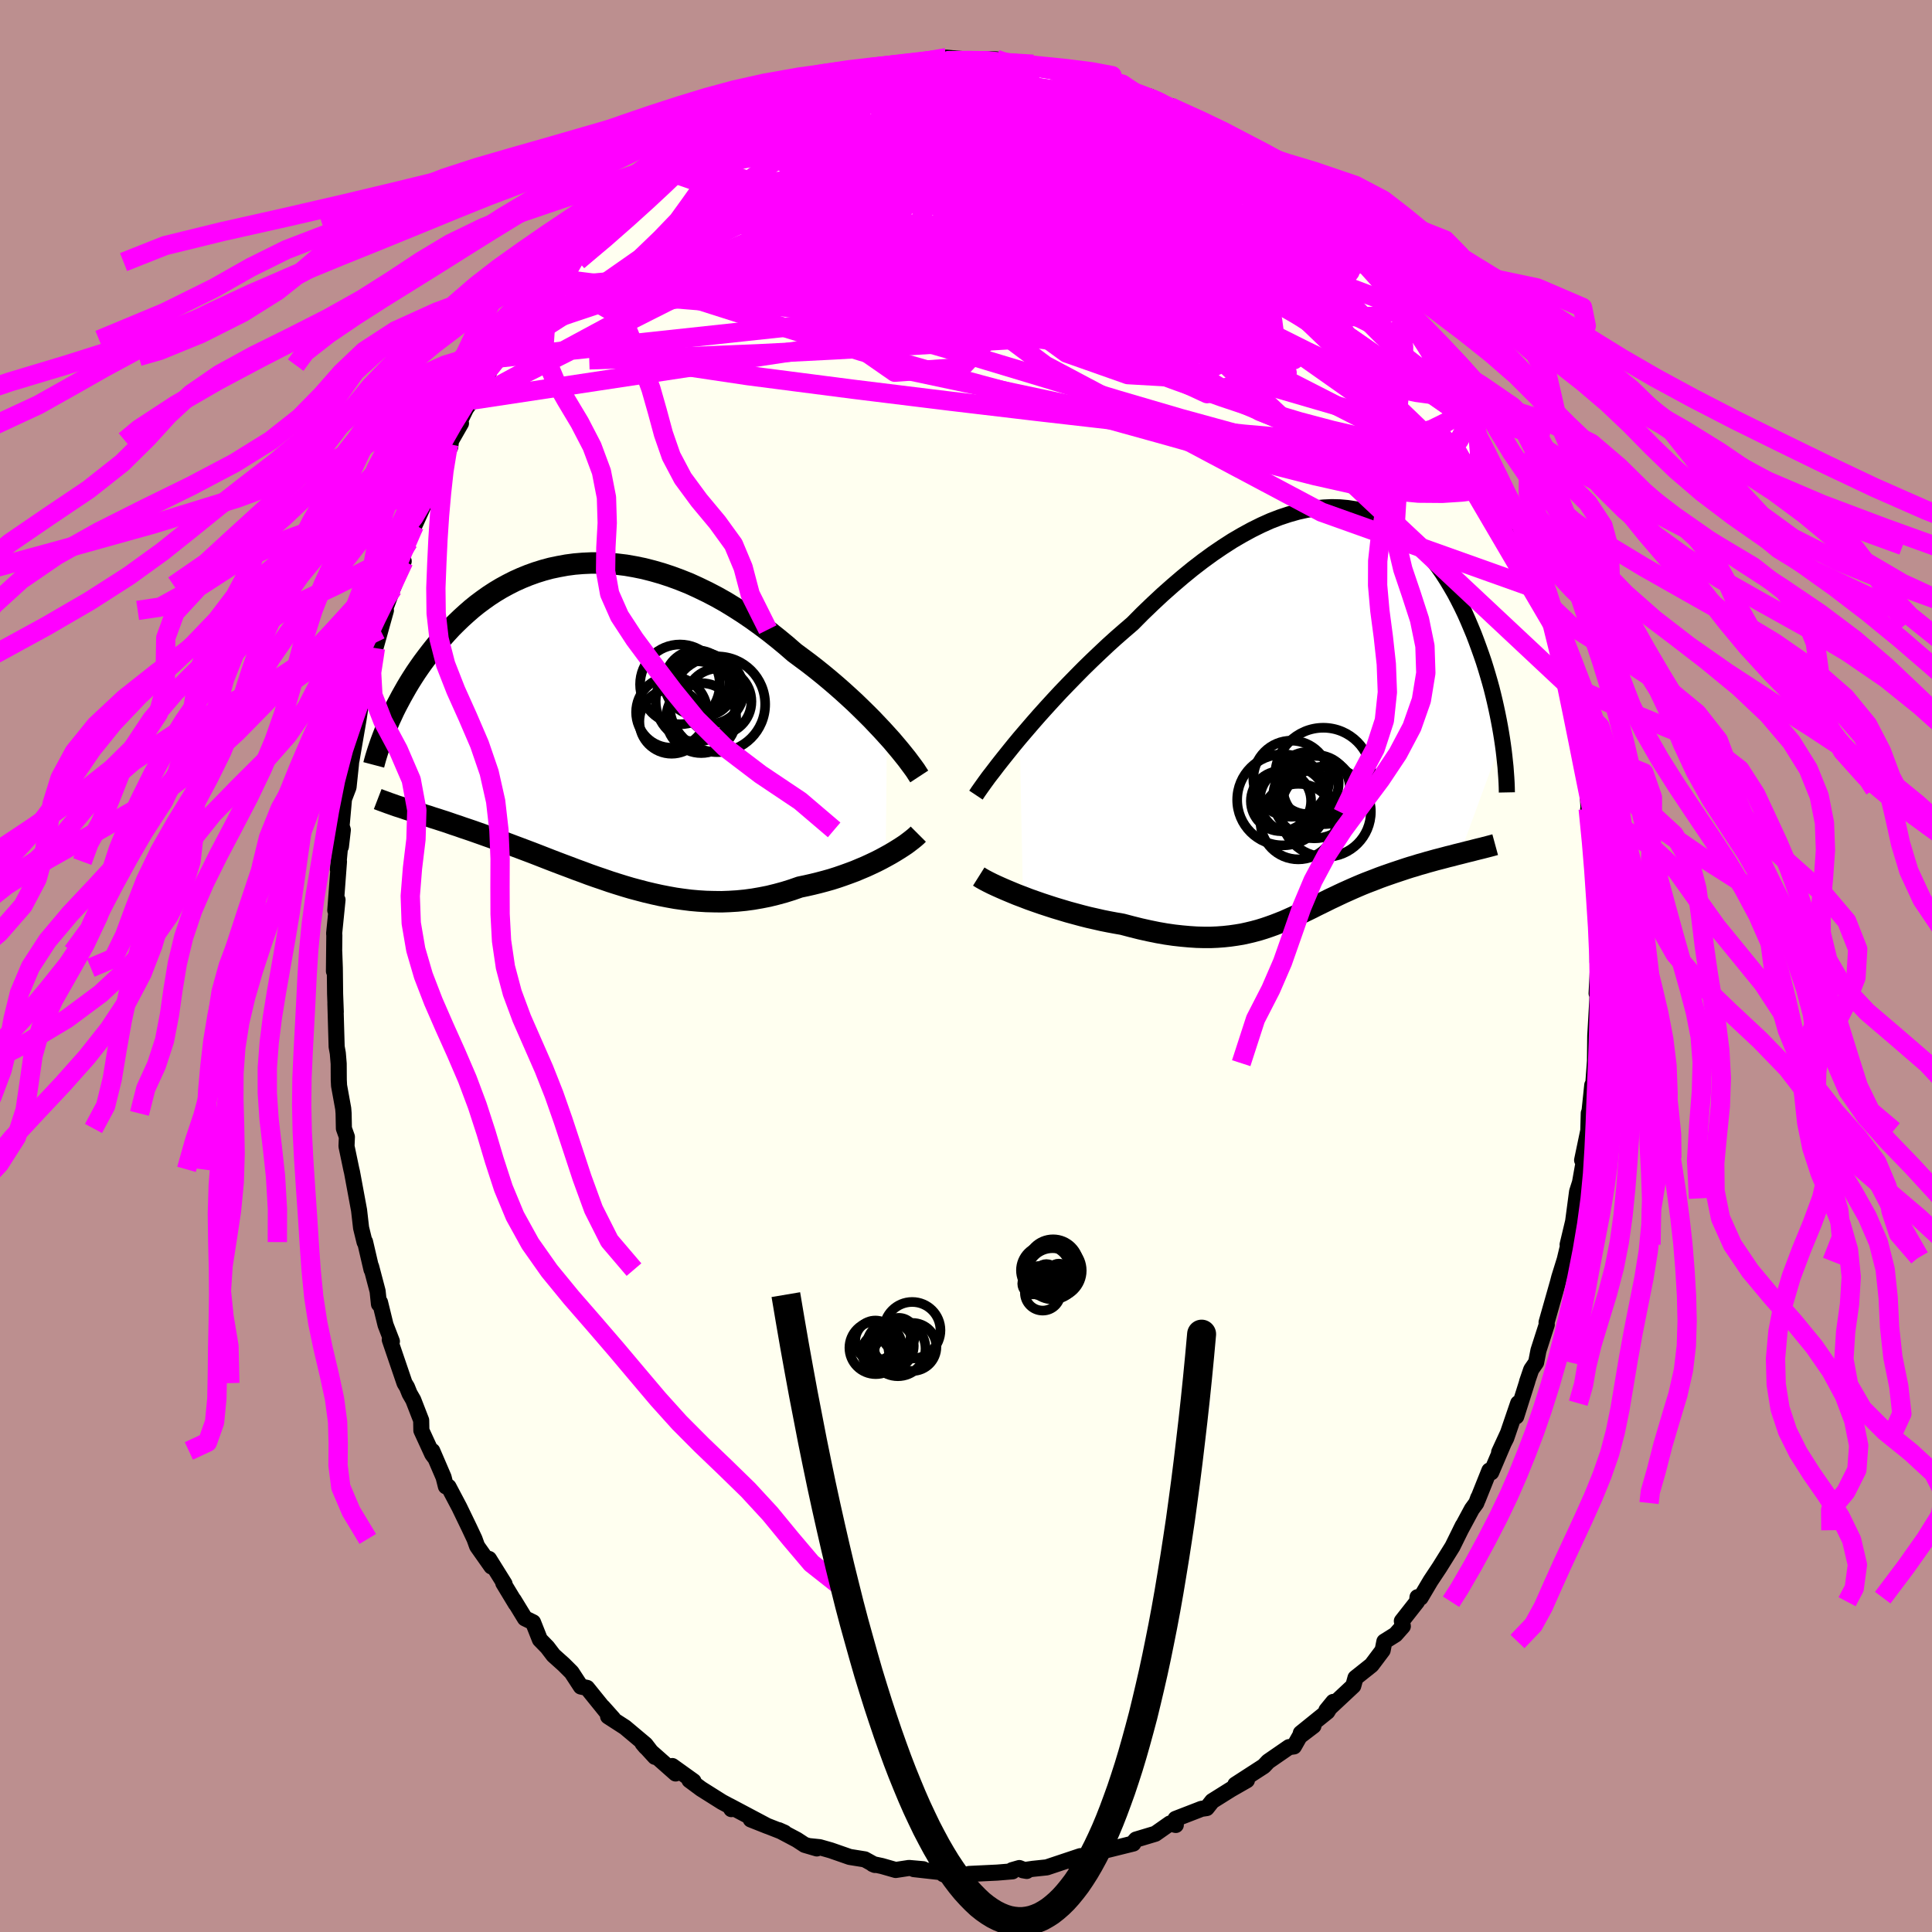 <svg xmlns="http://www.w3.org/2000/svg" width="500" height="500" viewBox="-100 -100 200 200"><defs><clipPath id="c"><path d="m30.5 1.28-.49-.54-.53-.56-.54-.57-.57-.57-.59-.58-.61-.59-.63-.58-.65-.59-.66-.58-.68-.58-.7-.58-.71-.57-.72-.56-.74-.55-.74-.55L20.1-8l-.86-.71-.88-.7-.89-.67-.9-.65-.91-.62-.92-.59-.93-.57-.94-.53-.94-.49-.95-.46-.94-.43-.95-.38-.95-.35-.94-.31-.94-.27-.94-.24-.93-.19-.92-.16-.91-.11-.9-.08-.89-.04h-.88l-.87.04-.85.07-.83.11-.82.15-.81.17-.78.21-.77.24-.75.27-.74.3-.71.32-.69.35-.68.37-.65.39-.63.41-.62.44-.59.44-.57.46-.55.48-.54.49-.51.49-.5.5-.47.51-.46.51-.44.52-.42.51-.41.52-.39.51-.38.51-.36.51-.35.51-.33.51-.32.51-.3.5-.29.51-.28.5-.26.49-.26.49-.24.48-.22.48-.22.47-.2.47 1.97 8.78.35.11.37.12.37.12.38.12.39.13.4.12.41.14.42.13.43.14.44.14.44.15.46.16.46.15.48.17.48.16.5.17.51.18.51.18.53.19.54.19.55.2.57.21.57.21.58.22.59.22.61.23.61.23.62.24.64.25.64.25.65.25.66.25.67.25.68.26.69.25.69.26.71.25.71.24.72.25.72.23.74.23.74.22.75.2.76.2.76.18.77.17.77.15.78.14.78.11.79.1.8.07.8.05.8.02.81.01.8-.03.81-.05.82-.08.81-.11.81-.14.81-.16.81-.2.81-.22.8-.25.8-.28.67-.14.66-.15.65-.16.64-.17.64-.18.63-.2.61-.21.61-.22.59-.22.57-.24.57-.24.54-.25.53-.25.51-.26.48-.26"/></clipPath><clipPath id="b"><path d="m-31.67 2.4.65-.76.67-.78.7-.8.72-.8.74-.81.76-.82.78-.81.8-.82.8-.81.82-.8.83-.79.84-.79.85-.77.86-.75.86-.74 1.03-1.04 1.04-1 1.04-.97 1.05-.93 1.04-.89 1.04-.85 1.04-.8 1.03-.75 1.03-.7 1.01-.65 1.01-.59.99-.54.99-.49.96-.43.96-.37.94-.31.92-.26.9-.2.88-.15.87-.09.85-.04.82.02.8.07.79.12.76.17.74.22.71.26.7.31.67.35.65.39.62.42.61.47.58.5.56.52.53.56.52.59.49.6.48.63.45.65.43.67.41.68.4.69.37.7.36.71.34.71.32.72.3.71.3.72.27.71.26.71.25.7.24.7.22.7.21.7.2.69.19.69.17.68.16.67.15.67.14.66.13.65.12.64.11.63.1.62-4.35 11.89-.41.1-.4.11-.42.1-.41.11-.42.11-.43.11-.43.12-.44.12-.43.13-.44.12-.44.14-.45.13-.44.14-.45.15-.45.15-.45.15-.46.16-.46.16-.47.17-.46.18-.47.18-.47.18-.47.19-.47.2-.46.2-.47.21-.47.21-.47.22-.46.22-.47.22-.46.23-.47.23-.47.23-.47.24-.47.23-.48.23-.47.23-.49.22-.49.22-.49.22-.51.2-.51.2-.53.19-.53.18-.55.17-.56.15-.58.14-.59.13-.61.1-.63.09-.65.07-.67.05-.69.03h-.71l-.74-.02-.76-.05-.78-.07-.81-.09-.83-.12-.86-.15-.88-.18-.9-.2-.92-.23-.95-.25-.69-.12-.7-.13-.7-.14-.7-.16-.71-.16-.71-.18-.7-.19-.7-.19-.7-.21-.7-.21-.68-.22-.67-.22-.66-.23-.65-.23-.62-.24"/></clipPath><filter id="a"><feTurbulence baseFrequency=".05" numOctaves="3" result="noise" type="noise"/><feDisplacementMap in="SourceGraphic" in2="noise" scale="2"/></filter></defs><rect width="100%" height="100%" x="-100" y="-100" fill="#BC8F8F"/><path fill="ivory" stroke="#000" stroke-linejoin="round" stroke-width="1.667" d="m65.46-.65-.18 3.49.08-.06v.45l-.01.33-.21 3.7-.03 2.8.14-2.1-.4 5.4-.02-1.03-.28 2.69-.08.21-.05 1.81-.64 3.06.23-.21-.74 4.17.46-2.17-.47 1.47-.41 3.09-.57 2.39.48-1.71-.82 3.44.12-.43-.65 2.09-.14.54-1.17 4.12.02.23-.86 2.68-.24 1.24-.51.74-.43 1.26.04-.08-1.16 3.67.2-1.37-1.23 3.6-.74 1.47.91-1.97-1.73 4.06-.19-.19-1.21 3.02.06-.21-.2.55-.46.63-1.18 2.19.24-.48-1.07 2.17L49 62.28l-.91 1.37-1.03 1.74-.32-.05-.05.47-1.57 2 .1.54-.76.86-1.15.72-.18.91-1.15 1.53-1.66 1.32-.23.83-2.45 2.29-.33.24.71-.87-.61 1.01-2.75 2.22 1.31-.75-1.43 1.09-.59 1.04-.51.07-2.16 1.49-.45.48-2.95 1.91 1.26-.77-.06.32-1.66.95-1.93 1.21-.57.72-.55.08-.3.12-2.38.92.03.63-.61-.15-1.51 1.06-2 .6-.2.23-.08.18-2.54.63-1.36.33.48.02-2.76.82-.26.04.95-.53-3.47 1.16-1.43.15-1.04.15.4.07-.77-.3-.76.22.05.12-1.57.13-2.91.14-.25.09-2.01-.4-.41.34.24-.16-3.3-.37.97.01-1.47-.13-1.38.21-1.43-.41-.94-.2.22.09-1.05-.58-1.56-.25-1.95-.68-1.16-.33-.98-.1.69.23-1.26-.37-.81-.53-1.87-.99.59.26-3.49-1.37 1.74.69-3.96-2.1.21.34.3-.06-1.27-.68-2.16-1.36-1.21-.9.42.11-2.19-1.57.34.77-3.11-2.75-.31-.37 1.28 1.4-.98-1.28-2.12-1.78-1.75-1.13.52.23-1.07-1.2.47.62-2.1-2.6-.64-.14-.96-1.47-.8-.8-1.07-.96-.64-.84-.77-.79-.71-1.79-.84-.41-1.16-1.9.22.4-1.3-2.15.13.08-1.61-2.58.25.78-1.48-2.1-.27-.75-.56-1.19-1.01-2.09-1.12-2.12-.27-.04-.24-.95-1.17-2.72.25.67-.25-.33-1.13-2.46-.02-1.05-.82-2.11-.38-.66-.27-.67-.25-.41-1.53-4.49.22.17-.66-1.71-.57-2.33-.11.18-.14-1.34-.67-2.54.04.31-.67-2.88-.05.03-.36-1.47-.21-1.83-.73-3.94-.07-.29-.5-2.39.04-.97-.31-.87-.03-1.56-.04-.5-.43-2.37-.03-.6-.01-1.68-.09-1.08-.12-.67-.13-4.5.04.9-.07-1.88-.03-2.69-.06-1.65-.03 2 .04-3.72-.02-.19.35-3.48-.23 1.09.38-5.05-.11.81.28-2.95.03.59.2-1.73-.13-.41.25-2.79.47-1.22.24-2.28.19-2.17-.12 1.64.73-4.24.17-1.12.59-2.08-.04.03.35-1 .58-3.51.09.33 1.09-3.9-.59 1.99.04-.88 1.38-3.7-.12.33 1.13-2.83-.52.35 1.12-2.75-.13.4.54-1.52.14-.26 1.65-3.63.5-1.27.12-.41 1.4-2.75.08-.64 1.03-1.8-1.26 2.14 1.78-3.66.63-.88 1.74-2.84.27-.78 1.01-.9-.31.09-.03.08 1.73-2.7-.2.81 1.51-2.66.12-.17 2.08-3.13.62-.41-.88.95 2.48-2.63-.63.56 2.41-2.93-.06.32-.07-.31 1.85-1.61 1.38-1.34 1.01-1 .56-.59 1.11-.89.18.22 2.11-1.92.25.09-.5-.05.55-.31 1.3-1.23.09.13 1.35-1.03 2.37-1.22.8-.62.57-.32.61-.34.86-.59.99-.73.35-.15 1.83-.56.76-.6 2.35-.85-.14-.1 2.01-.84-.85.57 3-1 .08-.06 1.21-.12.44-.31.83-.38 2.92-.33-.25.28 1.27-.27.7-.25.43.04 1.54-.16.06-.1 1.33-.26 3.01.27-.93.11.83-.22 2.24.01 1.69.46-1.32-.32 3.46.37-.05.28 1.24.06.75.09.33.2 1.38.28 1.69.28.07-.06 1.13.49 2.15.28.6.77 1.21.25 1.6.43.05.17 1.8.74.25.16.15-.05 3.36 1.89-1.4-.55 2.61 1.19-.28-.08 2.21 1.77-1.09-.87 1.38.79 2.25 1.33-.64-.12 2.65 1.83-.55-.04 1.32.9 2.08 1.57-.8-.28 1.45 1.22 1.44 1.26.5.43 1.37 1.63.39.53.48.21.52.91.62.63.87.91 2.52 2.88-.77-.91 1.86 2.27-.49-.49.65 1.14 1.32 2.07 1.36 2.28.25-.34.09.74 1.6 2.6-.59-1.11 1.32 2.24.23.91.72 1.09.62.5.1 1.04 1.66 3.52.72 1.53.56.86.27.64-.11-.39.88 2.55.3.43.77 2.34.9 1.84.3 1.31-.09-.08.65 1.62.32 1.07.22 1.01.25.34.23.97 1.2 4.75.06.54.28.99.45 1.51.3 2.33.32 1.12.2 1.54-.12-.41.62 2.8.35 1.98.16 2.49.09 1.05-.16-1.51.43 3.12.06 1.54.06-1.02-.14 1.43.35 3.24.07 2.18.11 2.29.01-.09.02 3.18.08-.25-.18 3.49" filter="url(#a)"/><path fill="#fff" d="m-31.67 2.4.65-.76.67-.78.7-.8.72-.8.74-.81.76-.82.78-.81.8-.82.8-.81.82-.8.83-.79.84-.79.85-.77.86-.75.86-.74 1.03-1.04 1.04-1 1.04-.97 1.05-.93 1.04-.89 1.04-.85 1.04-.8 1.03-.75 1.03-.7 1.01-.65 1.01-.59.99-.54.99-.49.96-.43.96-.37.94-.31.92-.26.9-.2.88-.15.87-.09.85-.04.82.02.8.07.79.12.76.17.74.22.71.26.7.31.67.35.65.39.62.42.61.47.58.5.56.52.53.56.52.59.49.6.48.63.45.65.43.67.41.68.4.69.37.7.36.71.34.71.32.72.3.71.3.72.27.71.26.71.25.7.24.7.22.7.21.7.2.69.19.69.17.68.16.67.15.67.14.66.13.65.12.64.11.63.1.62-4.35 11.89-.41.1-.4.11-.42.1-.41.11-.42.11-.43.11-.43.12-.44.12-.43.13-.44.12-.44.14-.45.13-.44.14-.45.15-.45.15-.45.15-.46.16-.46.16-.47.17-.46.18-.47.18-.47.18-.47.19-.47.2-.46.2-.47.21-.47.21-.47.22-.46.22-.47.22-.46.23-.47.23-.47.23-.47.24-.47.23-.48.23-.47.23-.49.22-.49.22-.49.22-.51.2-.51.2-.53.19-.53.18-.55.17-.56.15-.58.14-.59.13-.61.1-.63.09-.65.07-.67.05-.69.03h-.71l-.74-.02-.76-.05-.78-.07-.81-.09-.83-.12-.86-.15-.88-.18-.9-.2-.92-.23-.95-.25-.69-.12-.7-.13-.7-.14-.7-.16-.71-.16-.71-.18-.7-.19-.7-.19-.7-.21-.7-.21-.68-.22-.67-.22-.66-.23-.65-.23-.62-.24" filter="url(#a)" transform="translate(37.23 -26)"/><path fill="#fff" d="m30.5 1.28-.49-.54-.53-.56-.54-.57-.57-.57-.59-.58-.61-.59-.63-.58-.65-.59-.66-.58-.68-.58-.7-.58-.71-.57-.72-.56-.74-.55-.74-.55L20.1-8l-.86-.71-.88-.7-.89-.67-.9-.65-.91-.62-.92-.59-.93-.57-.94-.53-.94-.49-.95-.46-.94-.43-.95-.38-.95-.35-.94-.31-.94-.27-.94-.24-.93-.19-.92-.16-.91-.11-.9-.08-.89-.04h-.88l-.87.04-.85.07-.83.11-.82.15-.81.17-.78.21-.77.24-.75.27-.74.3-.71.32-.69.35-.68.37-.65.39-.63.41-.62.44-.59.44-.57.46-.55.48-.54.49-.51.49-.5.5-.47.51-.46.51-.44.52-.42.51-.41.52-.39.51-.38.51-.36.51-.35.51-.33.51-.32.51-.3.5-.29.51-.28.5-.26.49-.26.49-.24.48-.22.48-.22.47-.2.47 1.97 8.78.35.11.37.12.37.12.38.12.39.13.4.12.41.14.42.13.43.14.44.14.44.15.46.16.46.15.48.17.48.16.5.17.51.18.51.18.53.19.54.19.55.2.57.21.57.21.58.22.59.22.61.23.61.23.62.24.64.25.64.25.65.25.66.25.67.25.68.26.69.25.69.26.71.25.71.24.72.25.72.23.74.23.74.22.75.2.76.2.76.18.77.17.77.15.78.14.78.11.79.1.8.07.8.05.8.02.81.01.8-.03.81-.05.82-.08.81-.11.81-.14.81-.16.81-.2.81-.22.8-.25.8-.28.67-.14.66-.15.65-.16.64-.17.64-.18.63-.2.61-.21.61-.22.59-.22.57-.24.57-.24.54-.25.53-.25.51-.26.48-.26" filter="url(#a)" transform="translate(-38.69 -25.17)"/><g fill="none" stroke="#000" transform="translate(37.23 -26)"><path stroke-linejoin="round" stroke-width="1.667" d="m-36.2 8.31.26-.39.31-.44.35-.49.4-.55.45-.58.48-.63.52-.66.56-.7.58-.72.62-.75.65-.76.67-.78.7-.8.72-.8.74-.81.76-.82.78-.81.8-.82.8-.81.82-.8.83-.79.84-.79.85-.77.86-.75.86-.74 1.03-1.04 1.04-1 1.04-.97 1.05-.93 1.04-.89 1.04-.85 1.04-.8 1.03-.75 1.03-.7 1.01-.65 1.01-.59.99-.54.99-.49.96-.43.96-.37.94-.31.92-.26.9-.2.88-.15.87-.09.85-.04.82.02.8.07.79.12.76.17.74.22.71.26.7.31.67.35.65.39.62.42.61.47.58.5.56.52.53.56.52.59.49.6.48.63.45.65.43.67.41.68.4.69.37.7.36.71.34.71.32.72.3.71.3.72.27.71.26.71.25.7.24.7.22.7.21.7.2.69.19.69.17.68.16.67.15.67.14.66.13.65.12.64.11.63.1.62.09.61.08.59.07.59.06.57.06.56.04.55.04.54.03.52.02.52.01.5" filter="url(#a)"/><path stroke-linejoin="round" stroke-width="2.222" d="m-35.91 16.74.27.17.32.18.36.19.42.21.45.21.49.22.53.23.55.23.58.24.61.23.62.24.65.23.66.23.67.22.68.22.7.21.7.21.7.19.7.19.71.18.71.16.7.16.7.14.7.13.69.12.95.25.92.23.9.2.88.18.86.15.83.12.81.09.78.07.76.05.74.02h.71l.69-.03.67-.05.65-.07.63-.09.61-.1.59-.13.58-.14.56-.15.55-.17.53-.18.53-.19.51-.2.51-.2.49-.22.49-.22.49-.22.47-.23.48-.23.47-.23.47-.24.47-.23.47-.23.46-.23.47-.22.46-.22.47-.22.47-.21.47-.21.46-.2.47-.2.47-.19.47-.18.47-.18.46-.18.47-.17.46-.16.46-.16.45-.15.45-.15.45-.15.44-.14.45-.13.44-.14.44-.12.43-.13.44-.12.43-.12.43-.11.42-.11.41-.11.42-.1.4-.11.41-.1.39-.1.39-.1.38-.09.38-.1.36-.09.37-.09.35-.09.35-.09.34-.09.33-.09" filter="url(#a)"/><circle cx="-4.623" cy="8.925" r="3.118" clip-path="url(#b)" filter="url(#a)"/><circle cx="-.243" cy="6.325" r="4.988" clip-path="url(#b)" filter="url(#a)"/><circle cx="-.003" cy="10.025" r="4.684" clip-path="url(#b)" filter="url(#a)"/><circle cx="-4.448" cy="8.8" r="4.71" clip-path="url(#b)" filter="url(#a)"/><circle cx="-1.863" cy="7.065" r="3.216" clip-path="url(#b)" filter="url(#a)"/><circle cx="-.948" cy="7.63" r="3.46" clip-path="url(#b)" filter="url(#a)"/><circle cx="-3.548" cy="6.61" r="3.94" clip-path="url(#b)" filter="url(#a)"/><circle cx="-3.393" cy="8.815" r="3.426" clip-path="url(#b)" filter="url(#a)"/><circle cx="-2.833" cy="11.05" r="3.91" clip-path="url(#b)" filter="url(#a)"/><circle cx="-1.168" cy="8.515" r="4.268" clip-path="url(#b)" filter="url(#a)"/></g><g fill="none" stroke="#000" transform="translate(-38.69 -25.17)"><path stroke-linejoin="round" stroke-width="2.222" d="m33.85 5.55-.19-.29-.21-.33-.26-.36-.29-.39-.32-.43-.36-.45-.38-.47-.42-.5-.44-.52-.48-.53-.49-.54-.53-.56-.54-.57-.57-.57-.59-.58-.61-.59-.63-.58-.65-.59-.66-.58-.68-.58-.7-.58-.71-.57-.72-.56-.74-.55-.74-.55L20.1-8l-.86-.71-.88-.7-.89-.67-.9-.65-.91-.62-.92-.59-.93-.57-.94-.53-.94-.49-.95-.46-.94-.43-.95-.38-.95-.35-.94-.31-.94-.27-.94-.24-.93-.19-.92-.16-.91-.11-.9-.08-.89-.04h-.88l-.87.04-.85.07-.83.11-.82.15-.81.17-.78.21-.77.24-.75.27-.74.3-.71.32-.69.35-.68.37-.65.39-.63.41-.62.44-.59.44-.57.46-.55.48-.54.49-.51.49-.5.5-.47.51-.46.51-.44.52-.42.51-.41.52-.39.51-.38.51-.36.51-.35.51-.33.51-.32.51-.3.5-.29.51-.28.5-.26.49-.26.49-.24.48-.22.48-.22.47-.2.47-.19.45-.18.45-.17.44-.16.43-.15.43-.14.41-.13.41-.12.39-.11.39-.1.38m56.37 7.17-.18.18-.23.2-.26.21-.3.23-.32.24-.36.24-.39.25-.42.26-.44.26-.47.26-.48.26-.51.26-.53.25-.54.25-.57.24-.57.24-.59.22-.61.22-.61.21-.63.2-.64.18-.64.17-.65.16-.66.15-.67.14-.8.28-.8.25-.81.22-.81.2-.81.16-.81.14-.81.11-.82.08-.81.05-.8.03-.81-.01-.8-.02-.8-.05-.8-.07-.79-.1-.78-.11-.78-.14-.77-.15-.77-.17-.76-.18-.76-.2-.75-.2-.74-.22-.74-.23-.72-.23-.72-.25-.71-.24-.71-.25-.69-.26-.69-.25-.68-.26-.67-.25-.66-.25-.65-.25-.64-.25-.64-.25-.62-.24-.61-.23-.61-.23-.59-.22-.58-.22-.57-.21-.57-.21-.55-.2-.54-.19-.53-.19-.51-.18-.51-.18-.5-.17-.48-.16-.48-.17-.46-.15-.46-.16-.44-.15-.44-.14-.43-.14-.42-.13-.41-.14-.4-.12-.39-.13-.38-.12-.37-.12-.37-.12-.35-.11-.34-.12-.34-.11-.32-.1-.31-.11-.31-.11-.29-.1-.29-.11-.28-.1-.27-.1-.26-.1" filter="url(#a)"/><circle cx="11.473" cy="-3.963" r="3.288" clip-path="url(#c)" filter="url(#a)"/><circle cx="12.948" cy="-1.923" r="4.952" clip-path="url(#c)" filter="url(#a)"/><circle cx="8.213" cy="-.143" r="3.338" clip-path="url(#c)" filter="url(#a)"/><circle cx="10.828" cy="-4.163" r="3.354" clip-path="url(#c)" filter="url(#a)"/><circle cx="12.218" cy="-3.363" r="3.464" clip-path="url(#c)" filter="url(#a)"/><circle cx="10.728" cy="-2.223" r="4.162" clip-path="url(#c)" filter="url(#a)"/><circle cx="13.058" cy="-2.213" r="3.42" clip-path="url(#c)" filter="url(#a)"/><circle cx="8.218" cy="-1.103" r="3.68" clip-path="url(#c)" filter="url(#a)"/><circle cx="9.078" cy="-3.983" r="4.128" clip-path="url(#c)" filter="url(#a)"/><circle cx="11.278" cy="-.493" r="3.62" clip-path="url(#c)" filter="url(#a)"/></g><g fill="none" stroke="#F0F" stroke-linejoin="round" stroke-width="2"><path d="m-28.1-84.76 1.79-.96 1.22-.67 1.06-.56 1.05-.54 1.13-.55 1.21-.56 1.29-.57 1.33-.56 1.32-.54 1.27-.5 1.17-.45 1.05-.39.91-.32.77-.26.58-.2.39-.14.17-.07-.03-.01-.26.08-.52.16-.84.23-1.17.31-1.47.36" filter="url(#a)"/><path d="m-15.59-91.11 1.97-.65 1.09-.32.83-.22.76-.17.7-.11.58-.03.4.04.16.13-.09.22-.33.31-.59.42-.85.55-1.13.68-1.44.82-1.74.93-2.04 1.03-2.33 1.11-2.67 1.22-3.18 1.38-3.79 1.61" filter="url(#a)"/><path d="m-12.59-92.11.4-.09.71-.18.86-.21.9-.19.82-.14.62-.07.35-.01.07.06-.22.13-.51.23-.83.34-1.22.48-1.66.61-2.14.75-2.63.87-3.07 1.02m33.63-3.22 1.54.39.99.44.73.4.47.39.21.38-.04.41-.28.43-.52.47-.79.51-1.08.52-1.43.55-1.79.56-2.19.57-2.57.6-2.94.62-3.28.63-3.62.62-3.97.6-4.39.56-4.88.57-5.46.58-6.08.57" filter="url(#a)"/><path d="m33.12-80.94 1.14.96.52.57.39.51.22.43-.08.26-.47.03-.89-.24-1.33-.51-1.75-.76-2.15-.98-2.59-1.23-3.09-1.53-3.71-1.91-4.47-2.35-5.16-2.76m-43.13 9.79.67-.35.83-.63.65-.53.55-.47.61-.49.7-.53.78-.55.8-.53.74-.48.62-.38.47-.27.31-.15.15-.03v.09l-.17.22-.37.37-.59.56-.89.76-1.22 1.01-1.61 1.31-2 1.59-2.27 1.79-2.34 1.74m89.84 21.6 1.07 2.52.24 1.29-.43.5-.97.05-1.44-.2-1.89-.35-2.35-.51-2.87-.73-3.43-1.04-4.04-1.43-4.65-1.84-5.26-2.24-5.86-2.62-6.47-2.97-7.1-3.29-7.82-3.56-8.66-3.8-9.69-4.05" filter="url(#a)"/><path d="m3.12-93.86.82.28.37.26.21.4-.15.54-.59.69-1.06.86-1.52 1.04-1.98 1.23-2.48 1.45-3.01 1.67-3.58 1.91-4.19 2.14-4.86 2.4-5.64 2.74-6.5 3.17-7.42 3.7m8.92-14.48.64-.29 1.37-.73 1.56-.82 1.52-.77 1.43-.69 1.39-.66 1.39-.63 1.4-.63 1.42-.61 1.41-.59 1.35-.55 1.25-.5 1.09-.42.87-.34.6-.26.3-.16-.04-.06-.35.06-.6.16m66.03 40.86.4 1.12-.17.58-.69.31-1.15.22-1.57.2-2 .13-2.47-.02-2.99-.28-3.56-.59-4.16-.93-4.77-1.22-5.4-1.49-6.02-1.69L13.26-57l-7.34-1.99-8.02-2.16-8.68-2.46-9.3-2.89-10.05-3.2" filter="url(#a)"/><path d="m35.85-78.43 1.08.99.76.8.51.67.29.5.11.39-.03.33-.17.28-.32.21-.55.09-.82-.05-1.13-.22-1.46-.39-1.78-.55-2.11-.72-2.46-.93-2.84-1.15-3.25-1.42-3.69-1.68-4.1-1.93-4.49-2.15-4.83-2.4-5.16-2.65" filter="url(#a)"/><path d="m12.36-92.22 1.2.41 1.07.4.72.37.38.31v.26l-.41.2-.85.17-1.29.14-1.75.12-2.24.09-2.78.05-3.39-.03-4.04-.1-4.69-.19-5.3-.3" filter="url(#a)"/><path d="m9.22-92.72 1.34.27 1.24.27 1.21.32 1.26.38 1.28.43 1.21.43 1.08.38.91.33.69.26.47.19.22.11-.04.02-.36-.09-.74-.24-1.18-.42-1.63-.59-1.95-.72" filter="url(#a)"/><path d="m10.6-92.44 1.21.21 1.03.26 1.17.36 1.24.42 1.22.44 1.15.42 1.02.39.89.35.75.32.63.29.48.25.33.2.12.13-.11.05-.37-.06-.67-.17-.95-.29-1.23-.4-1.5-.49-1.8-.59-2.11-.74-2.36-.89m-26.33.87 2.08-.64 1.43-.3 1.39-.2 1.53-.17 1.69-.15 1.77-.11 1.74-.08 1.65-.07 1.54-.06 1.43-.07L2-93.02l1.23-.05 1.1-.03.92-.03.69-.02.46-.03.26-.04m-40.09 12.56.66-.35.81-.61.59-.49.48-.43.5-.42.58-.44.66-.46.67-.42.59-.34.42-.21.19-.04-.07.15-.32.36-.57.58-.81.79-1.05 1.01-1.29 1.23-1.6 1.49-1.98 1.79-2.41 2.12-2.76 2.32m75.34-6.34-.15.15.37.52.3.51-.05.34-.5.08-.97-.22-1.47-.51-1.96-.77-2.46-1.03-3-1.29-3.63-1.6-4.37-2-5.16-2.43-5.68-2.85" filter="url(#a)"/><path d="m19.1-89.83 1.11.52.5.42.25.47-.02.54-.38.56-.8.57-1.25.57-1.71.59-2.16.6-2.59.62-3.02.64-3.47.66-4 .66-4.58.66-5.24.68-5.91.67-6.6.67-7.29.7" filter="url(#a)"/><path d="m-4.96-93.51 1.29-.02 1.53.21 1.97.45 2.27.67 2.47.83 2.66.96 2.82 1.07 2.94 1.15L16-86.97l3.08 1.3 3.1 1.36 3.08 1.38 2.97 1.33 2.81 1.23 2.61 1.09m-55.2-9.45 1.66-.49 1.79-.35 1.96-.16 2.13.03 2.31.21 2.51.34 2.73.45 2.92.55 3.08.63 3.22.69 3.32.75 3.39.79 3.43.84 3.44.9 3.46.95 3.45.98 3.4.95 3.3.88 3.12.77" filter="url(#a)"/><path d="m-14.74-91.68.3.11 1.14-.23 1.23-.26 1.26-.23 1.32-.22 1.37-.19 1.37-.17 1.32-.14 1.24-.12 1.15-.11 1.08-.09 1-.09.93-.07.82-.06.67-.06.48-.04.27-.03.03-.02-.22-.01-.49-.01-.82-.01-1.2-.01-1.55.02m-31.39 13.06.78-.32 1.19-.56 1.23-.42 1.38-.35 1.65-.37 1.97-.42 2.3-.47 2.55-.5 2.72-.5 2.81-.47 2.86-.44 2.87-.39 2.9-.36 2.93-.34 2.97-.32 3.02-.29 3.02-.28 2.98-.26 2.87-.24 2.69-.23 2.47-.26 2.19-.32m33.81 32.72.31 1.53.14 1.6-.42 1.06-1.08.48-1.71.07-2.28-.16-2.8-.31-3.33-.45-3.88-.66-4.48-.93-5.14-1.26-5.83-1.6-6.55-1.92-7.27-2.2-8.03-2.42-8.83-2.57-9.66-2.68-10.42-2.87" filter="url(#a)"/><path d="m19.1-89.83 1.03.53.23.42-.2.5-.67.58-1.27.62-1.92.66-2.62.68-3.31.69-3.99.68-4.66.68-5.37.72-6.21.77-7.19.84-8.23.83" filter="url(#a)"/><path d="m48.49-62.68.21.09.23.57.13.63-.04.52-.23.4-.44.3-.65.2-.87.1-1.13-.01-1.4-.2-1.72-.43-2.07-.74-2.42-1.04-2.78-1.32-3.12-1.56-3.48-1.79-3.86-2.02-4.29-2.29-4.74-2.59-5.18-2.93-5.59-3.25-6.01-3.55-6.64-3.77m19.96-4.86 1.31.44 1.39.46 1.26.46 1.12.42.97.36.8.32.62.26.41.21.17.13-.1.05-.43-.08-.8-.21-1.2-.35-1.63-.51-2.12-.7-2.56-.9" filter="url(#a)"/><path d="m-12.51-92.17 1.07-.14 1.26-.15 1.55-.07 1.73.03 1.79.1 1.81.16 1.84.19 1.9.21 1.95.24 2.01.25 2.04.26 2.02.29 1.98.3 1.89.3 1.78.27 1.62.25 1.42.18 1.17.13.91.05.76.05m-45.72 3.29.86-.42 1.15-.19 1.49-.06 1.86.04 2.2.14 2.54.24 2.84.35 3.09.46 3.28.58 3.43.7 3.55.83 3.66.93 3.74 1.02 3.82 1.06 3.87 1.08 3.89 1.07 3.94 1.08 3.98 1.13 3.99 1.22 3.94 1.29 3.73 1.17m12.04 13.71.26.84.19.76.02.83-.17.9-.43.81-.76.57-1.14.26-1.52-.03-1.89-.24-2.26-.4-2.62-.52-2.97-.69-3.36-.89-3.77-1.13-4.19-1.4-4.65-1.66-5.12-1.88-5.62-2.08-6.12-2.24-6.57-2.41-6.97-2.64-7.32-2.96-7.57-3.45m-11.15-1.57.89-.64.86-.61.76-.57.6-.49.5-.43.49-.41.54-.4.58-.4.56-.35.46-.25.28-.09.02.09-.25.31-.53.53-.78.76-1.03.98-1.26 1.2-1.53 1.45-1.88 1.75-2.29 2.06-2.64 2.27" filter="url(#a)"/><path d="m51.16-58.55.06.8-.4.69-.98.72-1.59.78-2.28.71-3.03.45-3.86.09-4.71-.25-5.54-.49-6.37-.66-7.18-.79-8.03-.92-8.95-1.06-9.93-1.22-10.93-1.41-11.82-1.76m62.47-21.97 1.31.92.59.72.28.71-.02.7-.33.69-.66.67-.99.67-1.34.64-1.71.62-2.12.59-2.56.53-3.05.48-3.55.45L9.9-76l-4.54.49-5.05.53-5.58.55-6.13.52-6.67.43-7.25.36-7.81.37" filter="url(#a)"/><path d="m50.43-59.68-.24-.21-.22.41-.61.29-1.1.03-1.63-.22-2.19-.46-2.8-.77-3.5-1.23-4.23-1.78-5.03-2.37-5.83-2.88-6.61-3.34-7.38-3.75-8.19-4.18-9.15-4.65" filter="url(#a)"/><path d="m35.85-78.43.99.98.49.81.07.67-.34.54-.7.44-1.03.41-1.35.41-1.73.39-2.15.35-2.63.26-3.13.15-3.62.05-4.08-.06-4.55-.17-5.04-.31-5.6-.45-6.24-.62-6.89-.77-7.51-.9-8.11-.98M8.14-93.01l.76.2 1.06.39 1.35.52 1.53.63 1.66.73 1.77.83 1.85.92 1.87.98 1.84.98 1.77.98 1.68.94 1.58.91 1.49.88 1.41.85 1.3.79 1.14.69.91.52.64.33.38.14.26.06" filter="url(#a)"/><path d="m39.16-75.11.3.43.15.47.04.59-.09.69-.31.74-.6.71-.96.64-1.33.55-1.69.48-2.03.44-2.39.38-2.78.3-3.2.21-3.66.1-4.13.01-4.62-.06-5.11-.12-5.59-.16-6.05-.24-6.5-.3-6.97-.37-7.51-.36-8.19-.32" filter="url(#a)"/><path d="m43.79-69.95.83 1.28-.2.58-.75.48-1.29.35-1.96.06-2.75-.3-3.59-.69-4.45-1.02-5.29-1.35-6.13-1.67-6.98-2-7.85-2.37-8.74-2.76-9.68-3.16m-14.5-1.34.68-.27 1.46-.68 1.73-.72 1.77-.66 1.77-.56 1.82-.52 1.91-.5 2.04-.49 2.15-.48 2.25-.49 2.29-.47 2.27-.45 2.19-.43 2.07-.39 1.92-.37 1.79-.33 1.63-.3 1.48-.26 1.3-.24 1.15-.22 1.08-.2" filter="url(#a)"/><path d="m39.55-74.58.34.4.15.64-.02.8-.27.87-.65.85-1.11.78-1.58.71-2.06.7-2.5.7-2.94.69-3.42.65-3.92.58-4.45.49-5 .41-5.56.36-6.12.36-6.71.39-7.3.42-7.9.4-8.47.35-9.06.28" filter="url(#a)"/><path d="m-28.1-84.76 1.91-.86 1.62-.38 1.71-.08 1.98.11 2.3.23 2.65.35 2.98.45 3.29.55 3.55.68 3.76.8 3.9.93 4.03 1.06 4.14 1.17 4.23 1.25 4.29 1.29 4.31 1.28 4.31 1.24 4.33 1.21 4.4 1.28 4.39 1.37" filter="url(#a)"/><path d="m45.16-68.17.82 1.37.91 1.45.76 1.17.54.89.39.69.24.54.12.42.01.29-.13.16-.26.04-.4-.11-.58-.27-.78-.49-1-.77-1.25-1.09-1.52-1.45-1.78-1.79-2.05-2.1-2.32-2.4-2.62-2.73-2.98-3.12-3.33-3.55-3.57-3.94" filter="url(#a)"/><path d="m34.4-79.65 1.3 1.11 1.01.94.75.8.52.63.31.5.13.37-.02.31-.14.24-.3.18-.5.06-.74-.07-1.01-.24-1.29-.39-1.57-.56-1.87-.73-2.19-.93-2.54-1.16-2.93-1.42-3.33-1.68-3.71-1.93-4.08-2.17-4.51-2.42-5.17-2.69m-18.11-.21 1.95-.63 1-.27.7-.13.58-.04.48.06.32.18.07.32-.2.47-.5.62-.76.76-1.01.93-1.28 1.11-1.55 1.3-1.88 1.49-2.22 1.7-2.63 1.94-3.05 2.22-3.52 2.54-4.01 2.87-4.48 3.13-4.98 3.38" filter="url(#a)"/><path d="m44.56-69.04-.08-.05.34.54.35.68.34.75.27.73.12.59-.08.38-.32.17-.56-.04-.81-.24-1.05-.43-1.29-.6-1.55-.78-1.79-.95-2.06-1.15-2.35-1.37-2.66-1.67-3.02-2.02-3.41-2.4-3.83-2.77-4.22-3.08-4.61-3.37-5.18-3.69" filter="url(#a)"/><path d="m-43.47-70.24 48.95-4.49 14.37 1.39-3.38-.43-5.9-1.57-2.48-.69.64 1.55 2.21 3.75 3.05 4.64 3.24 3.41 1.76.15-1.92-4.12-5.78-7.47-5.77-8.07-.17-5.93 5.04-3.09 1.9-.95" filter="url(#a)"/><path d="m-18.96-89.89 6.89 4.41-5.55 2.78-1.17-.43 4 .18 7.81 2.27 9.53 3.4 9.03 2.79 6.99 1.05 4.47-.63 2.08-1.38-.19-1.03-2.8-.02-5.8.87-8.37 1.01-8.93.25-6.27-.92-1.44-1.82 1.69-2.17-1.15-1.93-9.96 1.04-28.62 14.54" filter="url(#a)"/><path d="M37.79-76.74-1.73-81.5l-8.84 2.92 4.32 5.73 6.39 4.09 1.68 1.63-4.38-.19-7.27-1.56-5-2.79 1.12-3.69 7.35-3.74L3.8-81.79l8.84-.69 6.71 2.35 8.78 7.1 14.61 11.8 7.69 1.55" filter="url(#a)"/><path d="M60.43-36.42 50.34-54.13 42-56.94l-11.66-3.4-9.4-5.88-4.81-5.88-1.98-3.67-1.4-.93-1.28 1.04-.39 1.89.6 1.81-.32 1.01-3.82-.19-6.83-.67-3.26 1.62 10.77 8.02 28.57 15.18 22.85 8.15" filter="url(#a)"/><path d="M51.39-57.64 14.2-78.88l-17.57-5.78-2.39.26 5.59 1.91 7.22 1.41 5.44.65 2.94.5 1.23.96.74 1.62 1.12 2 1.62 1.71 1.92.94 2.4.53 3.43 1.52 3.85 3.81.69 5.22-7.47 2.37-11.51-5.32 27.72-8.26" filter="url(#a)"/><path d="m10.6-92.44 14.23 13.05-1.12 4.65-4.5 2.42-5.02.49-3.54-.45-1.06-.41 1.17-.01 2.3.39 2.1.73.72.92-1.49.7-3.74-.16-5.02-1.57-4.53-3.03-2.3-4.03.77-4.22 3.55-3.41 5.49-1.63 6.31.69 4.54 2.19-5.01.61-31.2-6.32" filter="url(#a)"/><path d="m19.05-90-.15 4.92-13.58 7.53-19.22 5.98-13.84 2.69-4.8-.39 3.13-1.86 8.58-1.94 11.52-1.68 12.03-1.73 10.46-1.44 7.89.21 5.08 3.35.66 5.8-8.21 3.34-17.37-7.53 5.72-20.6" filter="url(#a)"/><path d="m25.59-86.53 1.17 3.94-2.04 2.25-3.55-.21-1.11.72.58 1.64-.51 1.01-3.33-.45-5.67-1.63-6.06-2.03-4.42-1.78-1.81-1.05.45.14 1.6 1.63 1.6 3.04.94 3.76.52 3.53 1.38 2.66 4.43 1.86 8.63 1.01 9.29-1.6 2.73-6.88 6.88-2.2" filter="url(#a)"/><path d="m-7.11-93.31.91.66-1.3 1.44 1.62 2.02 6 2.58 9.02 2.77 8.88 2.41 5.7 1.5.57.32-5.06-.63-9.49-.86-10.39-.32-5.61.7L-1.31-79l16.67 2.69 19.37 3.05 3.06-3.48" filter="url(#a)"/><path d="M-21.55-88.73 4.48-83.9l.14 6.08-.7 6.54 2.05 4.6 4.43 3.22 6.35 2.24 6.65.38 4.69-2.45 1.47-5.03-1.37-6.14-2.91-5.47-3.43-3.6-3.86-1.41-4.61.69-4.66 2.81-1.62 5.42 6.43 8.42 16.9 10.19 19.38 7.58 5.96.73" filter="url(#a)"/><path d="m-31.14-82.36 40.7 14.14 1.02-4.23-6.92-4.6-5.7-2.62-.86-.73 4.31.95 7.67 2.18 8.4 2.55 6.79 1.77 3.71.13.16-1.65-3.05-2.79-5.44-3.07-6.32-2.73-4.74-2.05-.24-.99 5.61.58 8.77 2.27 4.51 1.59-13.75-10.07" filter="url(#a)"/><path d="m31.8-81.84-45.93 7.73-6.09-.35 8.65-.73 10.44-1.07 6.75-1.39 2.35-1.25-.35-.93-.75-.75.6-.72 2.53-.64 3.91-.52 3.93-.48 2.62-.62.82-.66-.36-.07-.33 1.48.28 3.73-.33 5.81-7.06 4.7-42.93-15.16" filter="url(#a)"/><path d="M62.2-29.17 20.23-68.49l-8.49-10.86.18-2.28-3.12-.13-5.47 1.42-2.14 3.29 4.4 4.47 9.1 3.88 8.76 1.22 4.33-2.32-.37-4.49-1.83-3.28-.36.94-1.85 4.74-17.18 4.64-57.32 8.67" filter="url(#a)"/><path d="m-14.74-91.68 27.69 6.17 12.16 6.49 9.64 8.93 5.23 5.76-1.44-.3-7.08-4.66-9.36-4.89-8.24-1.49-5.67 3.07-4.03 5.79-4.63 4.85-6.9.49-7.92-5.5.51-11.07 30.42-13.41" filter="url(#a)"/><path d="m-10.03-92.98-3.63 19.1 9.15 1.87 2.94-4.83-.36-4.68-.67-2.33.77-.1 2.61 1.51 3.54 2.58 3.39 3.22 3.11 3.61 3.34 3.68 3.39 3.18 1.92 1.89-1.16-.18-3.86-2.9-2.92-5.84 6.53-5.1 27.1 10.13" filter="url(#a)"/><path d="M28.09-84.84 7.41-90.2l-7.69-1.22-2.43 2.05L.67-84.8l8.19 5.63 9.3 4.94 6.51 2.93 1.87.57-2.23-1.2L20-73.74l-4.4-1.43-3.37-.66L9.94-76l-1.69-.29-1.72-.94-2.12-1.8-2.39-2.48-1.63-2.56.55-1.85 2.35-.42-1.33 1.64-15.75 5.99-37.34 20.13" filter="url(#a)"/><path d="M52.11-56.55 18.45-79.69 4.64-85.9l-4.52.18.07 1.3.79.72-1.16.22-3.11.18-2.86.56-.11 1.3 3.97 2.23 7.7 3.09 9.88 3.68 10.3 4.3 9.54 5.21 8.09 5.7 5.47 3.99 1.36-.29-.75-1.3 11.36 19.38" filter="url(#a)"/><path d="m-42.59-71.19 6.02 3.46 20.72-4.21 14.09-3.6 4.99-1.65 2.71.73 5.38 2.43 7.53 2.6 6.15 1.4 2.16-.08-1.64-.64-3.17-.06-2.55.72-1.63.36-2.33-1.43-4.06-2.44 1.74 2.89L55.77-49.1" filter="url(#a)"/><path d="m-51.13-58.58 31.78-16.03 7.42-5.55 7.02-3.2 6.15-1.32 2.36.25-1.3 1.3-2.37 1.72-.84 1.42 1.51.46 2.91-.79 2.84-1.8 1.93-2.15 1.2-1.71 1.19-.73 1.67.43 2.01 1.33 1.55 1.62.17 1.15-1.78.24-3.55-.19L6.53-81l-3.47 4.72-6.44 8.51-45.07 4.84" filter="url(#a)"/><path d="m41.17-72.83-10.83-.37-17.69-7.94-11.13-5.28-6.66-1.55-5.05.81-4.17 1.89-2.24 2.51 1.3 3.17 5.66 3.67 8.81 3.29 8.72 1.46 5.32-1.49 1.19-4.14-.19-4.64 2.45-1.46 9.86 7.67 30.59 29.36" filter="url(#a)"/><path d="M56.04-48.46-6.59-61.77l-12.5-10.17 5.33-6.82 6.59-2.69 2.11.78-1.86 3.03-2.37 3.97.61 3.5 4.66 1.51 6.91-1.55 6.05-4.42 3.24-5.61.69-4.45-.32-1.67-.66 1.11-3.59 2.64-15.32 3.71-39.7 13.27" filter="url(#a)"/><path d="m-6.09-93.3 17.61 5.69 4.85 8.73-10.29 6.46-16.03 3.18-13 .44-6.04-1.43.89-2.36 5.74-2.45 7.87-2.03 7.51-1.56 5.55-1.32 2.95-1.34.53-1.36-1.32-1.14-2.63-.51-3.31.54-2.92 1.82-.71 3.2 3.23 4.51 7.31 5.47 9.79 4.95 10.29-1.1-9.42-27.31" filter="url(#a)"/><path d="M52.73-56.05 18.59-79.81l-5.74-6.08 5.69 3.29 7.62 6.49 3.63 4.76-2.64.95-7.43-2.16-8.67-3.18-6.77-2.27-3.76-.48-1.06 1.19 1.77 2.27 5.99 2.96 10.85 3.5 12.02 3.58 3.86 2.23-17.24-1.01-59.3-7.42" filter="url(#a)"/><path d="M10.6-92.44 5-84.06l-15.87 6.2-3.21 4.56 6.52 3.96L.2-66.49l3.95.52-.19-2.23-1.48-3.86.86-3.32 5.05-1.08 7.38.7 5.01-.27.25-3.55 1.77-4.06 10.32 2.7" filter="url(#a)"/><path d="m25.59-86.53 6.31 7.05-.7 6.02-7.62 4.22-11.42 1.09-10.35-2.32-5.71-4.14-.76-3.84 1.77-2.22 1.29-.48-1.04.62-3.33.95-4.02.88-2.48.71.65.59 3.79.47 5.02.26 3.31-.14-.3-.88-2.97-2.11-1.79-3.66 5.68-4.52 19.98-1.11" filter="url(#a)"/><path d="M21.3-88.98 9.48-83.99l7.69 5.48 3.41 3.87-1.74 2.08-2.3 1.2.65 1.58 4.16 2.44 5.8 2.85 4.68 2.3 1.41.77-2.5-1.39-5.43-3.58-6.39-5.13-5.5-5.53-3.87-4.72-2.69-3.19-2.51-1.73-2.82-.89-2.82-.54-2.8.16-5.3 2.21-13.93 6.62-25.1 16.12M64.41-16.27l.34 3.45.24 2.91.2 2.95.19 2.95.13 2.95.05 2.98-.02 3-.08 2.99-.11 2.91-.11 2.8-.1 2.69-.12 2.62-.16 2.58-.25 2.6-.36 2.65-.46 2.72-.55 2.79-.62 2.84-.68 2.85-.72 2.79-.76 2.65-.79 2.5-.8 2.32-.84 2.21-.87 2.16-.95 2.18-1.08 2.26-1.24 2.41L52.5 62l-1.4 2.42-.89 1.39M-2.03-94.03l-1.76.3-2.43.28-2.62.31-2.49.35-2.24.43-2.03.52-2.01.64-2.12.75-2.31.86-2.44.95-2.5 1.01-2.52 1.06-2.52 1.09-2.55 1.12-2.6 1.17-2.67 1.23-2.68 1.33-2.67 1.45-2.63 1.57-2.61 1.67-2.63 1.73-2.72 1.77-2.89 1.78-3.12 1.8-3.43 1.85-3.76 1.97-4.1 2.11-4.35 2.31-4.39 2.54-3.8 2.49-1.45 1.21" filter="url(#a)"/><path d="m-3.36-93.77-1.69.23-2.27.23-2.65.33-2.46.45-2.07.55-1.85.64-1.89.73-2.12.8-2.48.88-2.96.95-3.5 1.03-4.04 1.09-4.47 1.13-4.68 1.17-4.61 1.2-4.24 1.24-3.65 1.3-3.01 1.38-2.5 1.48-2.34 1.59-2.63 1.74-3.3 1.88-4.16 2.02-4.86 2.08-5.16 2.01-5.07 1.8-5.05 1.6-5.89 1.77-8.16 2.77" filter="url(#a)"/><path d="m-3.36-93.77-1.66.22-1.87.23-2.82.32-3.65.44-3.87.53-3.57.63-3.14.7-2.88.78-2.82.86-2.87.93-2.93 1-3.02 1.08-3.21 1.12-3.56 1.15-4.04 1.16-4.52 1.17-4.99 1.22-5.49 1.31-6.15 1.42-6.6 1.48-5.91 1.45-4.28 1.7" filter="url(#a)"/><path d="m-6.09-93.3-3.11.22-2.28.47-2.66.6-2.96.66-2.81.74-2.38.82-2.06.89-2.06.96-2.39 1.04-2.89 1.1-3.35 1.14-3.63 1.18-3.71 1.21-3.6 1.25-3.48 1.31-3.47 1.4-3.63 1.49-3.97 1.62-4.34 1.75-4.57 1.88-4.56 1.98-4.33 2.02-3.96 1.97-3.61 1.87-3.31 1.79-3.22 1.83-3.58 2.01-4.64 2.16-5.06 2.2" filter="url(#a)"/><path d="m-11.3-92.29-1.59.31-1.99.61-2.2.82-2.32.95-2.34 1.01-2.27 1.05-2.16 1.08-2.03 1.1-1.96 1.12-1.95 1.17-2 1.23-2.11 1.34-2.24 1.46-2.39 1.59-2.51 1.68-2.53 1.75-2.48 1.77-2.31 1.79-2.11 1.82-1.92 1.88-1.86 2-1.96 2.13-2.2 2.27-2.48 2.37-2.7 2.38-2.77 2.25-2.62 2.1-2.35 1.95m138.13 33.5 2.58 1 3.64 2.26 2.87 2.68 2.04 2.86 2.08 2.92 2.41 2.95 2.42 2.97 1.96 3 1.28 2.97.66 2.9.32 2.81.29 2.7.53 2.62.85 2.6 1.09 2.6 1.07 2.64.78 2.71.29 2.8-.18 2.84-.4 2.86-.18 2.81.49 2.67 1.44 2.49 2.32 2.32 2.71 2.19 2.31 2.13 1.11 2.15-.4 2.24-1.53 2.45-2.03 2.87-2.4 3.19" filter="url(#a)"/><path d="m-23.75-87.26-3.81.96-2.14 1.16-1.67 1.13-1.53 1.11-1.58 1.18-1.73 1.33-1.93 1.51-2.13 1.66-2.3 1.75-2.39 1.78-2.43 1.78-2.43 1.8-2.45 1.85-2.47 1.92-2.45 2.02-2.36 2.15-2.15 2.25-1.89 2.31-1.72 2.34-1.76 2.32-2.01 2.3-2.32 2.29-2.5 2.27-2.43 2.22-2.36 2.17-3.33 2.3" filter="url(#a)"/><path d="m-25.73-85.98-3.34 1.73-2.5 1.23-2.83 1.12-3.47 1.18-4 1.3-4.16 1.42-3.93 1.56-3.44 1.67-3.02 1.81-2.92 1.93-3.14 1.99-3.55 1.99-3.86 1.96-3.88 1.92-3.52 1.93-2.92 2.01-2.35 2.18-2.17 2.38-2.62 2.59-3.48 2.75-4.16 2.8-3.99 2.73-3.15 2.59-3.53 2.59-8.6 2.92m82.87-46.62 5.02.53-.99 1.24-1.14 1.61-1.3 1.8-1.79 1.86-1.9 1.83-1.46 1.77-.73 1.77-.02 1.82.52 1.91.83 2.04.92 2.16.82 2.25.66 2.32.63 2.33.8 2.3 1.21 2.29 1.68 2.28 1.9 2.28 1.66 2.29 1 2.39.73 2.77 1.83 3.66" filter="url(#a)"/><path d="m-30.89-82.27-2.02 1.48-2.07 1.39-2.49 1.52-2.84 1.62-2.84 1.74-2.52 1.87-2.01 1.99-1.5 2.03-1.11 2.02-.93 2-.96 2-1.16 2.05-1.46 2.16-1.83 2.3-2.14 2.43-2.34 2.54-2.41 2.6-2.32 2.59-2.13 2.56-1.93 2.5-1.77 2.45-1.74 2.47-1.79 2.51-1.9 2.61-1.97 2.72-1.91 2.78-1.74 2.8-1.49 2.73-1.31 2.64-1.19 2.55-1.04 2.52-.85 2.61-.84 2.81-1.32 2.89-1.72 2.33" filter="url(#a)"/><path d="m-33.25-80.44-1.46 1.01-1.91 1.48-2.3 1.6-2.75 1.68-3.15 1.83-3.3 1.98-3.09 2.05-2.59 2.03-2.02 1.94-1.56 1.89-1.34 1.9-1.32 2.01-1.44 2.19-1.69 2.39-2.07 2.6-2.54 2.72-2.93 2.76-3.14 2.68-3.14 2.5-3.18 2.26-3.23 1.78-2.35.35" filter="url(#a)"/><path d="m-33.25-80.44-1.52 1.04-1.87 1.49-1.89 1.63-1.85 1.73-1.91 1.87-1.96 2-1.97 2.05-1.99 2.03-2.05 1.99-2.19 1.97-2.38 2.01-2.51 2.13-2.53 2.28-2.41 2.44-2.15 2.55-1.82 2.62-1.51 2.61-1.31 2.56-1.32 2.47-1.57 2.42-1.98 2.4-2.44 2.47-2.75 2.59-2.76 2.75-2.43 2.85-1.9 2.86-1.35 2.78-1.03 2.61-1 2.41-1.18 2.11-.7 1.91" filter="url(#a)"/><path d="m-34.54-79.77-2.17 1.79-2.07 1.73-2.13 1.73-2.54 1.88-2.93 2.03-3.04 2.09-2.9 2.05-2.62 1.99-2.42 1.98-2.37 2.03-2.46 2.16-2.55 2.3-2.48 2.46-2.19 2.55-1.73 2.61-1.26 2.6-.97 2.56-.98 2.49-1.32 2.47-1.88 2.47-2.43 2.53-2.8 2.62-2.86 2.7-2.62 2.76-2.23 2.77-1.86 2.72-1.76 2.66-1.95 2.59-2.36 2.59-2.73 2.65-2.83 2.76-2.53 2.86-1.89 2.87-.94 2.67.86 1.91" filter="url(#a)"/><path d="m-37.49-76.84-2.14 2.01-2.43 1.9-3.32 1.71-4.48 1.7-4.9 1.81-4.31 1.96-3.24 2.11-2.34 2.23-2.03 2.31-2.3 2.34-2.97 2.35-3.77 2.34-4.45 2.35-4.81 2.36-4.79 2.41-4.38 2.46-3.66 2.51-2.81 2.56-1.98 2.59-1.44 2.61-1.32 2.62-1.72 2.68-2.62 2.78-3.86 2.92-5.07 3.04-5.72 3.08-5.24 3.02-3.32 2.96-.77 2.98-1 2.77M63.97-20.28l1.13 3.04 2.02 2.3 1.22 2.45.25 2.67L68.54-7l.16 2.9.49 2.95.63 2.98.53 3 .28 2.96.07 2.9-.03 2.81-.01 2.72.08 2.65.14 2.62.09 2.63-.07 2.67-.27 2.73-.45 2.79-.56 2.82-.56 2.83-.5 2.76-.44 2.64-.42 2.51-.48 2.36-.6 2.26-.77 2.21-.9 2.22-1.02 2.28-1.09 2.35-1.11 2.38-1.04 2.31-.93 2.1-1.02 1.86-1.65 1.73" filter="url(#a)"/><path d="m-39.27-74.92-3.15 2.16-2.06 1.63-3.11 1.58-4.56 1.75-4.82 1.94-3.82 2.1-2.45 2.22-1.61 2.3-1.61 2.34-2.15 2.33-2.73 2.32-2.99 2.3-2.96 2.31-2.89 2.34-3.02 2.41-3.46 2.5-4.04 2.59-4.51 2.62-4.68 2.56-4.56 2.44-4.54 2.32-5.19 2.37-6.61 2.53" filter="url(#a)"/><path d="m-39.21-75.24-1.41 2.19-1.35 2.32-1 2.34-.57 2.14-.13 1.92.34 1.84.8 1.9 1.18 2.07 1.36 2.27 1.28 2.47.97 2.61.52 2.66.08 2.65-.14 2.55-.03 2.43.42 2.34 1.02 2.31 1.57 2.4 1.91 2.57 2.11 2.79 2.38 2.92 2.95 2.92 3.67 2.79 4.12 2.76 3.51 2.99m-27.34-58.78-2.2 2.18-1.79 2.48-1.54 2.19-1.52 1.91-1.68 1.83-1.89 1.93-2.04 2.13-2.1 2.33-2.15 2.52-2.19 2.62-2.26 2.65-2.29 2.63-2.23 2.55-2.05 2.5-1.75 2.46-1.41 2.47-1.11 2.54-.91 2.63-.86 2.7-.97 2.74-1.14 2.75-1.34 2.71-1.43 2.67-1.39 2.64-1.24 2.64-1.04 2.69-.87 2.75-.8 2.83-.77 2.89-.74 2.94-.65 3-.54 3.04-.5 3.02-.69 2.8-1.25 2.33" filter="url(#a)"/><path d="m-42.59-71.19-2.52 3.03-2.64 2.32-2.52 1.8-2 1.67-1.62 1.79-1.82 2.03-2.66 2.29-4.03 2.49-5.71 2.64-7.35 2.7-8.61 2.66-9.15 2.55-8.78 2.4-7.52 2.29-5.61 2.26-3.51 2.34-1.8 2.56-1.09 2.81-1.69 2.98-3.29 2.92-4.46 2.65-4.03 2.72m89.59-50.19-1.45 1.93-1.65 2.07-2 2.27-2.07 2.4-1.82 2.41-1.54 2.37-1.42 2.32-1.46 2.31-1.62 2.35-1.77 2.39-1.92 2.46-2.01 2.52-2.03 2.57-1.96 2.59-1.79 2.6-1.6 2.63-1.47 2.69-1.49 2.8-1.62 2.91-1.81 3-1.87 3.04-1.72 3.02-1.43 2.96-1.14 2.92-1.03 2.79-1.16 2.36-2.34.99" filter="url(#a)"/><path d="m-45.41-67.48-3.26 1.95-1.66 2.09-1.21 2.29-1.4 2.42-1.7 2.42-1.82 2.38-1.66 2.35-1.28 2.34-.87 2.37-.58 2.43-.46 2.48-.49 2.54-.64 2.59-.81 2.62-1 2.65-1.14 2.69-1.23 2.76-1.27 2.83-1.25 2.91-1.19 2.96-1.12 2.99-1.05 2.97-.98 2.92-.95 2.85-.91 2.78-.85 2.73-.75 2.68-.6 2.65-.43 2.62-.3 2.58-.23 2.53-.13 2.53-.01 2.66-.39 2.97" filter="url(#a)"/><path d="m-46.92-64.82-2.7 1.32-4.27 1.28-3.88 1.73-2.44 2.11-1.33 2.39-1.04 2.59-1.27 2.71-1.61 2.72-1.84 2.65-1.98 2.55-2.16 2.44-2.48 2.4-2.91 2.41-3.33 2.5-3.54 2.62-3.43 2.72-2.96 2.77-2.23 2.76-1.46 2.7-.82 2.64-.44 2.58-.39 2.58-.73 2.64-1.45 2.75-2.46 2.82-3.36 2.86-3.62 2.84-2.77 2.95-.55 3.82" filter="url(#a)"/><path d="m-46.72-65.63-2.12 2.17-3.31 2.27-3.29 2.48-2.59 2.46-1.78 2.38-1.22 2.33-.98 2.32-1.01 2.35-1.15 2.42-1.22 2.47-1.18 2.54-1.02 2.59-.83 2.61-.7 2.63-.7 2.68-.8 2.74-.99 2.82-1.22 2.91-1.42 2.97-1.56 3-1.57 2.98-1.45 2.92-1.23 2.85-.93 2.77-.65 2.7-.44 2.67-.38 2.66-.51 2.65-.83 2.55-1.11 2.43-.65 2.57" filter="url(#a)"/><path d="m-48.42-63.01-1.39 1.76-1.73 2.58-1.56 2.55-1.36 2.39-1.24 2.31-1.2 2.31-1.17 2.36-1.12 2.43-1.05 2.49-1.01 2.55-1 2.6-.99 2.62-1 2.66-.98 2.69-.91 2.77-.82 2.83-.69 2.92-.58 2.96-.48 2.98-.43 2.96-.41 2.91-.42 2.85-.46 2.78-.48 2.72-.47 2.68-.43 2.65-.33 2.62-.2 2.61v2.61l.18 2.67.33 2.84.34 3.1.2 3.4-.01 3.43" filter="url(#a)"/><path d="m-48.42-63.01-1.67 1.76-1.99 2.6-1.54 2.55-1.53 2.39-2.08 2.32-2.91 2.32-3.57 2.37-3.81 2.43-3.61 2.5-3.07 2.56-2.35 2.6-1.6 2.64-.99 2.66-.58 2.72-.45 2.77-.57 2.85-.91 2.91-1.4 2.96-1.92 2.97-2.4 2.95-2.68 2.91-2.68 2.85-2.35 2.79L-96.85.1l-1.14 2.7-.65 2.66-.49 2.65-.65 2.65-1.01 2.69-1.27 2.76-1.26 2.87-1.05 3.01-.98 3.09-1.31 3.03-1.88 2.77-1.79 2.27.12 1.57m56.67-88.86-.18.83-.32 1.95-.25 2.28-.21 2.36-.16 2.42-.12 2.5-.1 2.57.03 2.62.3 2.63.68 2.65 1.05 2.68 1.24 2.76 1.22 2.84 1 2.92.67 2.98.34 2.98.12 2.95-.01 2.91.01 2.83.15 2.77.4 2.72.71 2.67.98 2.64 1.15 2.62 1.15 2.62 1.04 2.63.95 2.71.94 2.85 1.01 3.07 1.19 3.26 1.65 3.27 2.54 2.98m97.84-54.1 6.7 2.67.89 2.55-.01 2.42-.11 2.51-.12 2.67.13 2.79.78 2.88 1.67 2.94 2.54 2.97 3.09 2.98 3.17 2.96 2.81 2.9 2.17 2.81 1.42 2.72.64 2.65-.05 2.62-.61 2.63-.98 2.66-1.12 2.72-1.05 2.79-.83 2.84-.55 2.84-.25 2.79.07 2.66.4 2.51.77 2.34 1.11 2.23 1.38 2.17 1.52 2.19 1.46 2.27 1.17 2.41.6 2.56-.33 2.43-.74 1.4m-146-116.8-.99 2.15-1.36 2.36-1.82 2.35-1.95 2.46-1.58 2.58-1.01 2.64-.58 2.63-.4 2.62-.45 2.64-.61 2.72-.84 2.83-1.07 2.92-1.25 2.99-1.37 2.99-1.4 2.96-1.38 2.9-1.32 2.82-1.2 2.75-1.01 2.69-.73 2.65-.41 2.62-.2 2.61-.2 2.55-.39 2.51-.67 2.51-.88 2.64-.83 2.95" filter="url(#a)"/><path d="m-54.79-50.99-2.74 2.12-6.23 2.35-6.43 2.33-5.32 2.42-3.95 2.56-2.42 2.62-.96 2.62-.04 2.58v2.59l-.73 2.66-1.84 2.79-2.96 2.92-3.78 2.99-4.29 3.01-4.48 2.98-4.42 2.9-4.07 2.83-3.43 2.71-2.46 2.57-1.27 2.54-.39 2.85-2.67 3.41" filter="url(#a)"/><path d="m-57.06-45.68-1.12 1.94-2.74 2.17-4.31 2.17-4.61 2.18-3.66 2.31-2.19 2.52-1.07 2.71-.77 2.82-1.15 2.83-1.81 2.78-2.22 2.71-2.17 2.65-1.74 2.64-1.24 2.67-.96 2.72-1.03 2.77-1.34 2.84-1.63 2.88-1.64 2.89-1.32 2.9-.8 2.87-.41 2.84-.41 2.79-.9 2.79-1.78 2.79-2.67 2.83-3.26 2.86-3.33 2.85-2.91 2.81-2.23 2.74-1.61 2.68-1.23 2.68-1.02 2.74-.94 2.23" filter="url(#a)"/><path d="m-57.2-45.42-.66 1.53-.94 2.22-1.38 2.61-2.16 2.71-3.08 2.65-3.72 2.57-3.81 2.57-3.38 2.66-2.76 2.81-2.2 2.93-1.9 3-1.78 3-1.71 2.96-1.58 2.89-1.45 2.8-1.51 2.71-1.77 2.64-2.09 2.61-2.21 2.65-2.45 2.66-3.54 2.47-5.11 2.16" filter="url(#a)"/><path d="m-57.74-43.9-1.42 2.31-2.02 2.23-1.98 2.1-1.99 2.19-2.29 2.47-2.57 2.71-2.7 2.85-2.8 2.85-3.03 2.78-3.48 2.66-4.04 2.59-4.47 2.56-4.57 2.58-4.21 2.65-3.46 2.74-2.63 2.81-2.13 2.87-2.24 2.91-2.88 2.94-3.7 2.97-4.57 2.89-5.41 2.67-5.01 2.31-.97 1.92" filter="url(#a)"/><path d="m-57.74-43.9-1.49 2.34-1.95 2.25-1.78 2.14-1.44 2.27-1.2 2.52-1.18 2.75-1.47 2.86-1.96 2.85-2.45 2.79-2.71 2.7-2.58 2.65-2.11 2.64-1.52 2.67-1 2.72-.77 2.79-.83 2.84-1.11 2.88-1.52 2.89-1.92 2.9L-91 9.42l-2.52 2.83-2.64 2.81-2.59 2.79-2.3 2.81-1.76 2.82-1.11 2.84-.49 2.84-.05 2.8.22 2.75.48 2.71.76 2.69.77 2.68.01 2.68-1.41 2.67-2.4 2.73m169.3-75.08.72 2.19 2.73 2.95 3.68 2.8 2.9 2.67 1.62 2.73.74 2.86.4 2.92.35 2.88.4 2.8.45 2.72.44 2.71.34 2.74.15 2.83-.1 2.91-.3 2.95-.28 2.94.03 2.89.57 2.82 1.24 2.76 1.83 2.71 2.22 2.66 2.3 2.61 2.11 2.57 1.75 2.53 1.36 2.52.97 2.57.52 2.61-.19 2.52-1.13 2.25-1.58 1.9.02 2.1M-58.21-41.9l-1.35 2.91-1.47 2.99-1.28 2.73-.96 2.55-.77 2.57-.75 2.71-.86 2.87-1 2.98-1.1 3.03-1.12 3.01-1.09 2.96L-71-7.71l-.98 2.81-.93 2.75-.88 2.69-.77 2.66-.62 2.64-.41 2.63-.19 2.64-.01 2.69.08 2.77.05 2.86-.09 2.95-.29 2.98-.44 2.92-.43 2.77-.17 2.61.27 2.62.51 3.05.09 3.85" filter="url(#a)"/><path d="m-58.21-41.9-1.94 2.88-2.41 2.98-2.38 2.71-2.89 2.52-3.55 2.53-3.58 2.67-2.77 2.83-1.53 2.97-.51 3.02-.12 3.01-.34 2.95-.88 2.88-1.43 2.79-1.9 2.72-2.31 2.67-2.83 2.63-3.51 2.61-4.31 2.58-5.02 2.56-5.31 2.53-4.99 2.58-3.91 2.76-2.28 3.11-1 3.69" filter="url(#a)"/><path d="m-59.34-39.07-1.44 2.14-1.7 1.85-3.52 2.41-5.09 2.83-5.67 2.96-5.24 2.91-4.2 2.77-3.03 2.64-2.21 2.55-2.08 2.53-2.73 2.56-4.04 2.64-5.53 2.73-6.58 2.81-6.54 2.86-5.2 2.9-2.9 2.94-.65 2.95.14 2.88-1.64 2.66-5.29 2.3-6.72 1.91m80.56-53.48-4.34 2.13.17 2.25.07 2.41-.9 2.67-1.67 2.92-1.95 3.05-1.73 3.08-1.22 3.03-.72 2.96-.43 2.88-.4 2.81-.49 2.74L-74.8.8l-.52 2.66-.4 2.65-.29 2.65-.24 2.67-.28 2.72-.33 2.78-.32 2.86-.23 2.91-.09 2.91.04 2.88.07 2.81.02 2.74-.04 2.72-.06 2.71-.03 2.7-.05 2.62-.24 2.44-.73 2.07-1.93.9" filter="url(#a)"/><path d="m-61.14-32.91-.39 2.53.13 2.35 1.04 2.68 1.59 2.97 1.34 3.11.58 3.12-.09 3.05-.36 2.97-.23 2.88.1 2.81.47 2.74.79 2.7 1.03 2.67 1.16 2.66 1.2 2.67 1.16 2.7 1.03 2.75.91 2.8.85 2.85.94 2.89 1.2 2.89 1.58 2.86 1.98 2.81 2.27 2.77 2.36 2.71 2.3 2.67 2.19 2.6 2.14 2.53 2.19 2.43 2.32 2.33 2.41 2.31 2.4 2.34 2.27 2.46 2.12 2.58 2.16 2.55 2.7 2.13m-48.51-93.69-.7 1.68-.9 2.59-1.02 3.04-.83 3.18-.63 3.16-.52 3.06-.5 2.96-.48 2.87-.38 2.79-.27 2.73-.17 2.68-.13 2.66-.14 2.65-.14 2.65-.12 2.69-.03 2.73.06 2.79.15 2.85.19 2.9.2 2.9.18 2.86.2 2.81.27 2.76.42 2.71.56 2.67.62 2.63.55 2.53.32 2.41.06 2.28-.02 2.19.29 2.27 1.06 2.49 1.73 2.87M62.65-27.66l.88 2.84 1.26 2.79 1.34 2.86 1.17 2.77.89 2.71.67 2.76.57 2.85.52 2.89.44 2.88.33 2.79.25 2.73.21 2.71.24 2.76.31 2.83.4 2.9.46 2.95.48 2.94.45 2.89.38 2.83.31 2.75.22 2.71.16 2.67.06 2.62-.08 2.56-.3 2.51-.57 2.52-.78 2.59-.79 2.68-.67 2.63-.62 2.17-.13 1.16m-8.06-83.25 2.97 2.85.9 2.79 1.12 2.86 1.99 2.77 3.07 2.71 4.02 2.77 4.48 2.85 4.11 2.9 2.87 2.87 1.2 2.8-.34 2.73-1.18 2.72-1.17 2.76-.38 2.84.79 2.9 1.99 2.95 2.89 2.93 3.34 2.89 3.33 2.83 2.98 2.76 2.43 2.71 1.87 2.67 1.39 2.62 1.09 2.57.81 2.53.37 2.53-.37 2.57-1.25 2.61-1.65 2.52-1.08 2.25.06 1.91 1 2.1" filter="url(#a)"/><path d="m62.65-27.66 1.25 2.83.91 2.77.39 2.85.33 2.76.5 2.69.64 2.73.63 2.84.49 2.9.3 2.87.18 2.78.15 2.71.16 2.67.15 2.72.1 2.81v2.91l-.11 2.97-.19 2.96L68.3 23l-.28 2.81-.38 2.73-.53 2.7-.71 2.7-.82 2.68-.77 2.55-.55 2.25-.33 1.92-.55 1.92M62.2-29.17l7.46 3.3L76.67-23l3.44 2.67 1.63 2.54 1.16 2.49 1.17 2.53 1.12 2.63 1 2.74.92 2.82.83 2.89.67 2.94.46 2.97.38 2.96.63 2.92 1.22 2.82 1.88 2.7 2.35 2.6 2.45 2.54 2.32 2.52 2.24 2.54 2.4 2.59 2.71 2.73 2.73 2.94 1.88 3.18-.03 3.2-1.82 2.58" filter="url(#a)"/><path d="m60.43-36.42 1.06 4.28.71 3.19.6 2.91.56 2.77.53 2.67.52 2.58.51 2.54.47 2.57.41 2.64.32 2.73.25 2.81.2 2.88.17 2.93.13 2.97.09 2.96.04 2.93-.02 2.83-.1 2.71-.17 2.61-.25 2.54-.35 2.52-.43 2.52-.49 2.56-.51 2.68-.55 2.96-.68 3.4-.9 3.77m-2.59-78.81 2.58 2.47 4.94 3.14 4.64 3.07 3.56 2.93 2.2 2.8 1.01 2.69.58 2.61 1.1 2.58 2.14 2.61 2.97 2.66 3.1 2.75 2.39 2.82 1.14 2.89-.18 2.94-1.15 2.96-1.5 2.95-1.25 2.91-.57 2.83.24 2.73.95 2.64 1.41 2.59 1.58 2.56 1.46 2.6 1.15 2.66.7 2.77.31 2.93.15 3.06.34 3.11.61 3.02.32 2.83-1.16 2.52" filter="url(#a)"/><path d="m58.99-40.46 1.21 2.43 1.06 2.74 1.07 2.96 1.08 2.97 1.11 2.89 1.06 2.79.92 2.67.72 2.58.53 2.53.39 2.54.32 2.6.35 2.68.46 2.77.59 2.83.68 2.9.67 2.97.57 3.05.42 3.08.31 2.96.3 2.63.23 2.33.03 2.45" filter="url(#a)"/><path d="m56.81-46.3 4.4 2.66 1.33 2.4.76 2.23.76 2.31.85 2.52.91 2.71.87 2.82.81 2.86.73 2.85.66 2.81.66 2.77.67 2.74.73 2.77.75 2.82.78 2.88.79 2.87.79 2.8.76 2.68.68 2.56.5 2.55.21 2.68-.08 2.97-.27 3.37-.23 3.78.2 3.95" filter="url(#a)"/><path d="m55.93-48.85 1.69 3.05 2.89 2.8 2.98 2.55 2.41 2.55 1.97 2.69 1.81 2.81 1.73 2.87 1.66 2.85 1.61 2.8 1.63 2.71 1.65 2.65 1.57 2.61 1.34 2.61 1 2.66.66 2.72.41 2.79.32 2.87.38 2.93.55 2.97.83 2.99 1.21 2.96 1.68 2.87 2.14 2.73 2.32 2.6 1.92 2.53 1.07 2.53.4 2.51.78 2.37 2.08 2.41" filter="url(#a)"/><path d="m56.04-48.46 1.67 2.3 1.26 2.45 1.64 2.35 2.14 2.31 2.45 2.38 2.47 2.55 2.21 2.7 1.77 2.81 1.36 2.85 1.2 2.85 1.31 2.82 1.58 2.8 1.81 2.78 1.83 2.8 1.64 2.83 1.39 2.86 1.18 2.84 1.04 2.8.92 2.72.71 2.67.39 2.68.07 2.78-.07 2.94.13 3.07.56 3.11.87 2.98.79 2.78.26 2.74-.97 2.48" filter="url(#a)"/><path d="m55.21-49.96 1.09 1.73 1.07 2.15.9 2.32.82 2.31.81 2.33.89 2.4.99 2.55 1.05 2.69 1.07 2.79 1.01 2.84.9 2.84.76 2.82.63 2.79.53 2.79.47 2.79.47 2.84.51 2.86.59 2.85.66 2.8.67 2.72.62 2.64.51 2.66.34 2.76.11 2.96-.17 3.13-.48 3.17-.63 2.97-.43 2.69-.06 3.61" filter="url(#a)"/><path d="m51.39-57.64 6.57 2.33 1.87 2.66 2.25 2.42 2.31 2.32 1.55 2.34.66 2.42.08 2.51-.08 2.59.06 2.69.37 2.77.75 2.81 1.09 2.82 1.38 2.78 1.57 2.74 1.69 2.68 1.76 2.65 1.78 2.64 1.76 2.68 1.66 2.73 1.5 2.8 1.26 2.87.97 2.93.75 2.98.68 2.99.81 2.97 1.15 2.88 1.58 2.75 1.89 2.62L93 20.28l1.65 2.54 1.31 2.52 1.34 2.38 1.4 2.42" filter="url(#a)"/><path d="m51.16-58.55 8.55 2.03-.45 2.46-1.03 2.61-.02 2.55 1.05 2.46 1.93 2.4 2.54 2.37 2.93 2.38 3.2 2.45 3.38 2.55 3.46 2.67 3.34 2.75 2.98 2.82 2.41 2.83 1.76 2.82 1.13 2.8.55 2.8.1 2.8-.2 2.84-.27 2.87.03 2.86.68 2.81 1.57 2.72 2.48 2.64 3.08 2.63 3.18 2.75 2.76 2.96 2.21 3.23 2.08 3.29 2.45 2.8 1.83.96" filter="url(#a)"/><path d="m49.84-60.79 5.46 2.73 2.51 2.66 1.31 2.57.71 2.43.87 2.35 1.4 2.36 1.76 2.41 1.8 2.48 1.65 2.58 1.53 2.66 1.55 2.75L72.04-30l1.71 2.81 1.67 2.78 1.55 2.73 1.4 2.67 1.29 2.61 1.24 2.61 1.26 2.64 1.3 2.69 1.39 2.78 1.47 2.84 1.5 2.91 1.4 3 1.18 3.1.99 3.19.98 3.08 1.26 2.58 2.39 2.02" filter="url(#a)"/><path d="m50.43-59.68 3.59 1.38 6.07 1.89 4.65 2.3 2.89 2.47 2.52 2.49 2.77 2.43 2.64 2.37 1.96 2.33 1.28 2.32 1.07 2.37 1.4 2.48 1.95 2.61 2.31 2.73 2.31 2.81 2.12 2.85 2.16 2.83 2.74 2.76 3.96 2.63 5.48 2.49 6.58 2.55 6.21 3.09 2.84 4.01M48.49-62.68l.6.87 1.01 1.68 1.23 2.17 1.29 2.4 1.26 2.44 1.2 2.4 1.14 2.36 1.09 2.35 1.02 2.39.96 2.45.9 2.53.85 2.63.8 2.72.77 2.8.73 2.83.69 2.81.62 2.74.54 2.64.45 2.53.38 2.45.32 2.48.28 2.66.27 2.95.3 2.82" filter="url(#a)"/><path d="m48.49-62.68 2.97.86 1.02 1.67L53.63-58l1.38 2.4 1.48 2.43 1.63 2.39 2.04 2.35 2.66 2.34 3.36 2.38 4 2.42 4.43 2.51 4.62 2.61 4.48 2.71 4.04 2.8 3.27 2.85 2.32 2.83 1.43 2.76.99 2.65 1.31 2.49 2.43 2.31 3.93 2.12 4.34 1.45" filter="url(#a)"/><path d="m45.81-67.03 2.13 2.98 2.29 1.97 3.15 1.98 3.19 2.19 2.32 2.36 1.28 2.41.67 2.41.62 2.38.94 2.38 1.44 2.42 1.96 2.48 2.48 2.56 3 2.64 3.53 2.73 3.99 2.79 4.32 2.82 4.38 2.79L91.66-22l3.7 2.66 3.17 2.59 2.79 2.56L104-11.6l2.82 2.68 3.07 2.79 3.24 2.85 3.15 2.77 2.76 2.47 1.45 1.6M45.65-67.68l-.71 1.56.36 2.01-.01 1.97-.36 2.04-.2 2.2.07 2.34.11 2.39-.07 2.39-.24 2.39-.15 2.4.18 2.43.59 2.49.87 2.57.86 2.65.56 2.73.09 2.79-.46 2.81-.98 2.79-1.45 2.74-1.78 2.67-1.95 2.61-1.91 2.58-1.72 2.62-1.43 2.68-1.17 2.78-.99 2.83-.99 2.82-1.22 2.82-1.58 3.08-1.48 4.56" filter="url(#a)"/><path d="m41.17-72.83 2.54 2.82 1.87 2.02 1.85 1.89 1.85 1.9 1.84 1.95 1.84 2.06 1.99 2.18 2.34 2.29 2.91 2.35L63.81-51l4.25 2.38 4.64 2.39 4.63 2.42 4.14 2.47 3.24 2.54 2.13 2.63 1.08 2.72.39 2.8.25 2.83.69 2.82 1.49 2.76 2.39 2.66 3.05 2.55 3.38 2.48 3.45 2.49 3.55 2.68 3.46 2.97.7 2.83M40.03-74.37l8.79 2.01 10.32 2.17 4.68 2.01.39 1.91-.98 1.9-.15 1.93 1.67 2.02 3.32 2.14 3.99 2.25 3.54 2.33 2.6 2.35L80.17-49l2.18 2.34 3.24 2.36 4.7 2.39 6.03 2.45 6.94 2.54 7.36 2.7 7.45 2.86 7.21 2.95 5.95 2.95 1.45 2.79" filter="url(#a)"/><path d="m39.55-74.58 4.16 1.26 2.48 1.58 2.75 1.86 3.69 2.08 3.68 2.19 2.58 2.23 1.28 2.22.52 2.23.51 2.26.98 2.3L63.74-52l2.04 2.39 2.43 2.41 2.81 2.4 3.29 2.38 3.83 2.39 4.29 2.43 4.5 2.51 4.37 2.62 3.97 2.72 3.5 2.82 3.19 2.85 3.13 2.86 3.26 2.79 3.46 2.67 3.82 2.54 4.57 2.58 5.66 3.1 4.83 4.05" filter="url(#a)"/><path d="m39.16-75.11 1.61 1.12 2.15 1.77 3.28 1.97 4.3 1.96 4.66 1.92 4.28 1.91 3.6 1.94 3.12 2.02 3.05 2.13 3.33 2.25 3.68 2.32 3.82 2.34 3.61 2.35 3.16 2.34 2.84 2.35 3.13 2.38 4.15 2.43 5.45 2.51 5.98 2.69 4.8 2.89 2.24 3.01 1.56 3.18" filter="url(#a)"/><path d="m37.79-76.74 1.85 1.78 1.82 1.58 2.07 1.69 2.48 1.88 2.76 2.05 2.86 2.17 2.79 2.22 2.56 2.23 2.25 2.25 1.98 2.28 1.81 2.32 1.78 2.37 1.81 2.4 1.88 2.41 1.95 2.41 2.07 2.41 2.3 2.43 2.64 2.48 3.04 2.54 3.35 2.64 3.39 2.72 3.07 2.79 2.45 2.83 1.69 2.82 1.04 2.8.65 2.78.61 2.77.86 2.85 1.37 2.96 2.06 3.06 2.75 3 3.07 2.74 2.42 2.42-.22 2.92" filter="url(#a)"/><path d="m35.85-78.43 2.12 1.7 2.6 1.65 2.57 1.61 2.44 1.7 2.5 1.85 2.63 2.02 2.61 2.12 2.38 2.18 2.1 2.21 1.83 2.21 1.68 2.24 1.62 2.29 1.69 2.35 1.87 2.39 2.08 2.4 2.2 2.39 2.18 2.36 2.02 2.34 1.87 2.35 1.89 2.43 2.14 2.58 2.52 2.75 2.79 2.84 2.81 2.81 2.75 2.8 2.31 3.56M35.2-79.37l4.15 1.17 6.29 1.48 3.96 1.57 1.57 1.6.8 1.7 1.41 1.83 2.51 1.98 3.32 2.1 3.54 2.16 3.26 2.18 2.87 2.19 2.73 2.21 2.99 2.27 3.7 2.34 4.67 2.39 5.67 2.42 6.37 2.4 6.51 2.35 5.97 2.26 4.74 2.17 2.94 2.15 1.32 2.49 4.06 3.8" filter="url(#a)"/><path d="m30.34-83.51 2.95 1.42 3.72 1.37 3.87 1.52 2.97 1.64 1.99 1.72 1.52 1.77 1.48 1.83 1.51 1.88 1.5 1.91 1.45 1.94 1.45 1.98 1.57 2.02 1.76 2.08 2.01 2.17 2.23 2.24 2.43 2.31 2.61 2.35 2.84 2.38 3.14 2.4 3.47 2.43 3.76 2.47 3.93 2.55 3.87 2.62 3.62 2.72 3.28 2.81 3.02 2.86 2.98 2.86 3.22 2.81 3.69 2.69 4.13 2.55 4.08 2.36 2.84 2.17-.09 1.48" filter="url(#a)"/><path d="m30.34-83.51 1.75 1.42 1.82 1.37 2.16 1.52 2.63 1.64 3.18 1.71 3.51 1.77 3.36 1.82 2.87 1.88 2.4 1.92 2.24 1.93 2.37 1.97 2.58 2.02 2.65 2.08 2.54 2.16 2.36 2.24 2.27 2.31 2.43 2.35 2.76 2.37 3.16 2.4 3.47 2.42 3.58 2.47 3.55 2.53 3.42 2.62 3.32 2.72 3.26 2.81 3.25 2.87 3.24 2.88 3.25 2.84 3.16 2.72 2.82 2.55 2.32 2.42 1.98 3.17M26.71-85.63l4.19 1.83 5.11 1.53 4.29 1.46 2.91 1.53 2.08 1.61 2.05 1.68 2.48 1.74 2.89 1.8 3.04 1.86 3 1.89 2.95 1.91 3 1.92 3.19 1.97 3.49 2.02 3.91 2.12 4.32 2.23 4.66 2.3 4.82 2.35 4.96 2.35 5.31 2.34 5.99 2.36 6.65 2.38 6.63 2.3 5.72 2.07 3.02 1.66M26.71-85.63l2.79 1.84 1.82 1.54 1.3 1.48.97 1.55.72 1.62.55 1.7.49 1.76.57 1.82.73 1.87.93 1.91 1.08 1.93 1.1 1.96 1.04 2.01.93 2.08.81 2.15.65 2.24.44 2.3.16 2.34-.14 2.37-.35 2.39-.41 2.41-.27 2.44-.01 2.51.23 2.6.36 2.72.31 2.83.11 2.92-.31 2.92-.95 2.92-1.61 3.03-1.76 3.66" filter="url(#a)"/><path d="m27.8-84.76 1.98.41 2.97 1.1 3.55 1.45 3.08 1.58 2.43 1.6 2.11 1.58 2.05 1.59 2.05 1.63 2 1.69 1.99 1.8 2.11 1.93 2.44 2.05 2.88 2.13 3.33 2.16 3.7 2.16 3.91 2.16 3.92 2.23 3.76 2.33 3.57 2.44 3.78 2.44 4.88 2.34 6.68 2.43" filter="url(#a)"/><path d="m21.15-88.93 2.86 1.43 2.01 1.11 1.71 1.02 1.77 1.07 1.99 1.22 2.28 1.37 2.6 1.49 2.84 1.55 2.94 1.59 2.89 1.62 2.8 1.67 2.79 1.75 2.91 1.84 3.11 1.94 3.26 2.05 3.25 2.12 3.03 2.17 2.68 2.2 2.3 2.23 2.01 2.28 1.87 2.35 1.87 2.41 2.01 2.43 2.3 2.44 2.87 2.39 3.71 2.28 4.42 2.11 3.94 1.84 1.22 1.51" filter="url(#a)"/><path d="m21.15-88.93 3.19 1.44 2.31 1.11 1.95 1.02 2.06 1.07 2.26 1.23 2.28 1.38 2.15 1.49 1.99 1.55 2 1.6 2.16 1.63 2.44 1.68 2.71 1.76 2.88 1.85 2.92 1.95 2.89 2.05L60.18-64l2.94 2.17 3.2 2.21 3.62 2.25 4.07 2.3 4.35 2.35 4.31 2.39 3.89 2.43 3.18 2.41 2.38 2.37 1.76 2.31 1.65 2.27 2.19 2.31 3.18 2.55 3.52 2.99 1.7 3.03M17.45-90.43l-1.28-.86-2.38-.61-2.32-.47-2.19-.38-2.14-.31-2.13-.25-2.15-.17-2.16-.09h-2.17l-2.18.09-2.18.16-2.21.24-2.25.31-2.33.39-2.49.48-2.71.58-2.98.68-3.25.79-3.45.89-3.54.97-3.47 1.03-3.32 1.07-3.16 1.09-3.11 1.08-3.23 1.07-3.53 1.1-4.02 1.23-4.61 1.52-4.74 1.96" filter="url(#a)"/><path d="m17.45-90.43-2.04-.86-2.08-.61-1.96-.47-1.95-.38-2.05-.31-2.13-.25-2.22-.17-2.31-.09h-2.42l-2.53.09-2.62.16-2.66.24-2.64.31-2.59.39-2.57.48-2.61.58-2.74.68-2.95.79-3.17.89-3.39.97-3.55 1.03-3.69 1.07-3.77 1.09-3.8 1.08-3.68 1.07-3.37 1.1-3.13 1.23-3.68 1.52-5.81 1.96" filter="url(#a)"/><path d="m13.49-91.73 1.63-.44-2.12-.4-2.63-.33-2.56-.26-2.51-.2-2.52-.12-2.56-.04-2.57.04-2.57.13-2.55.22-2.56.31-2.64.41-2.75.5-2.91.59-3.05.68-3.13.76-3.14.85-3.09.92-3.03 1-3 1.06-2.97 1.11-2.98 1.15-3.05 1.19-3.26 1.22-3.63 1.27-4.14 1.35-4.59 1.43-4.69 1.53-4.27 1.64-3.69 1.83-3.78 2.14-5.13 2.54-6.79 2.83" filter="url(#a)"/><path d="m10.6-92.44-1.86-.39-2.16-.33-2.15-.25-1.97-.17-1.74-.07-1.56.03-1.47.11-1.44.18-1.43.27-1.37.33-1.2.42-1 .51-.79.61-.64.71-.58.82-.61.9-.67.98-.7 1.03-.68 1.07-.56 1.1-.38 1.14-.18 1.2.01 1.28.14 1.41.2 1.56.27 1.7.37 1.79.54 1.78.7 1.7.87 1.63 1.1 1.77 1.4 1.99" filter="url(#a)"/><path d="m8.14-93.01-1.31-.25-2.01-.2-2.37-.12-2.41-.04-2.34.05-2.26.13-2.26.22-2.35.32-2.49.4-2.62.5-2.7.6-2.76.67-2.78.76-2.79.84-2.82.91-2.91 1-3.06 1.06-3.21 1.12-3.26 1.15-3.19 1.16-3.05 1.17-3.05 1.2-3.35 1.31-3.88 1.46-4.16 1.49-2.37.86" filter="url(#a)"/><path d="m6.9-93.07-2.48-.43-1.99-.18-2-.05-2 .04-2 .13-2.03.2-2.07.28-2.13.34-2.21.43-2.27.51-2.36.62-2.42.73-2.49.83-2.53.91-2.54.99-2.51 1.04-2.45 1.08-2.39 1.11-2.37 1.15-2.38 1.22-2.46 1.31-2.56 1.42-2.66 1.56-2.74 1.68-2.8 1.75-2.81 1.77-2.81 1.75-2.8 1.74-2.83 1.81-2.82 1.91-2.39 1.87-.99 1.35" filter="url(#a)"/><path d="m6.95-93.35-2.37-.14-2.34-.13-2.28-.03-2.28.06-2.33.15-2.39.23-2.47.33-2.52.43-2.52.52-2.51.61-2.51.7-2.51.78-2.56.86-2.63.94-2.75 1.01-2.97 1.07-3.25 1.12-3.62 1.16-4.01 1.2-4.34 1.23-4.49 1.29-4.33 1.36-3.83 1.45-3.12 1.57-2.46 1.71-2.21 1.88-2.63 2.09-3.57 2.24-4.37 2.2-4.23 1.73-2.19.63" filter="url(#a)"/><path d="m4.81-93.4-2.75-.26-2.13-.05-2.05.07-1.95.15-1.9.22-1.95.32-2.02.41-2.09.5-2.09.59-2.06.68-2 .76-1.93.83-1.88.91-1.85.98-1.84 1.07-1.84 1.12-1.79 1.16-1.73 1.14-1.63 1.11-1.62 1.09-1.64 1.13-1.61 1.29" filter="url(#a)"/></g><g fill="none" stroke="#000"><circle cx="9.18" cy="31.53" r="2.798" filter="url(#a)"/><circle cx="9.612" cy="31.842" r="1.03" filter="url(#a)"/><circle cx="8.324" cy="31.99" r="1.132" filter="url(#a)"/><circle cx="8.96" cy="31.858" r="2.648" filter="url(#a)"/><circle cx="8.788" cy="32.718" r="1.542" filter="url(#a)"/><circle cx="9.016" cy="30.99" r="2.694" filter="url(#a)"/><circle cx="7.94" cy="33.83" r="1.842" filter="url(#a)"/><circle cx="7.604" cy="32.558" r="1.502" filter="url(#a)"/><circle cx="8.252" cy="31.498" r="2.562" filter="url(#a)"/><circle cx="6.928" cy="32.89" r="1.104" filter="url(#a)"/><circle cx="-7.842" cy="39.318" r="2.434" filter="url(#a)"/><circle cx="-6.87" cy="38.302" r="1.15" filter="url(#a)"/><circle cx="-7.05" cy="39.602" r="2.862" filter="url(#a)"/><circle cx="-9.382" cy="38.786" r="2.084" filter="url(#a)"/><circle cx="-5.57" cy="37.706" r="2.926" filter="url(#a)"/><circle cx="-6.954" cy="38.13" r="1.704" filter="url(#a)"/><circle cx="-9.342" cy="39.522" r="2.726" filter="url(#a)"/><circle cx="-8.878" cy="39.954" r="1.894" filter="url(#a)"/><circle cx="-5.55" cy="39.438" r="2.486" filter="url(#a)"/><circle cx="-8.418" cy="39.766" r="1.042" filter="url(#a)"/></g><path fill="#D77F8C" stroke="#000" stroke-linejoin="round" stroke-width="3" d="m-18.65 34.02.45 2.67.45 2.6.46 2.55.46 2.5.47 2.43.46 2.38.47 2.31.47 2.26.48 2.21.48 2.14.48 2.09.48 2.03.49 1.98.48 1.92.49 1.86.5 1.8.49 1.75.49 1.7.5 1.63.5 1.59.5 1.52.5 1.48.5 1.41.5 1.37.5 1.3.51 1.26.5 1.2.5 1.14.51 1.09.5 1.04.51.98.5.93.51.88.5.82.51.77.5.72.5.66.5.61.51.56.5.51.49.46.5.4.5.35.49.3.5.25.49.2.49.15.48.09.49.05h.48l.48-.06.48-.1.47-.16.48-.2.46-.26.47-.3.46-.36.46-.4.46-.45.45-.5.45-.55.45-.59.44-.65.44-.69.43-.74.43-.79.43-.84.42-.88.42-.93.41-.98.4-1.02.4-1.08.4-1.11.39-1.17.39-1.21.38-1.26.37-1.3.37-1.35.37-1.39.35-1.44.35-1.48.35-1.53.34-1.58.33-1.62.33-1.66.32-1.71.31-1.75.3-1.8.3-1.84.29-1.88.29-1.93.27-1.97.27-2.01.26-2.06.25-2.1.25-2.14.24-2.18.23-2.23.22-2.27.21-2.31-.21 2.31-.22 2.27-.23 2.23-.24 2.18-.25 2.14-.25 2.1-.26 2.06-.27 2.01-.27 1.97-.29 1.93-.29 1.88-.3 1.84-.3 1.8-.31 1.75-.32 1.71-.33 1.66-.33 1.62-.34 1.58-.35 1.53-.35 1.48-.35 1.44-.37 1.39-.37 1.35-.37 1.3-.38 1.26-.39 1.21-.39 1.17-.4 1.11-.4 1.08-.4 1.02-.41.98-.42.93-.42.88-.43.84-.43.79-.43.74-.44.69-.44.65-.45.59-.45.55-.45.5-.46.45-.46.4-.46.36-.47.3-.46.26-.48.2-.47.16-.48.1-.48.06h-.48l-.49-.05-.48-.09-.49-.15-.49-.2-.5-.25-.49-.3-.5-.35-.5-.4-.49-.46-.5-.51-.51-.56-.5-.61-.5-.66-.5-.72-.51-.77-.5-.82-.51-.88-.5-.93-.51-.98-.5-1.04-.51-1.09-.5-1.14-.5-1.2-.51-1.26-.5-1.3-.5-1.37-.5-1.41-.5-1.48-.5-1.52-.5-1.59-.5-1.63-.49-1.7-.49-1.75-.5-1.8-.49-1.86-.48-1.92-.49-1.98-.48-2.03-.48-2.09-.48-2.14-.48-2.21-.47-2.26-.47-2.31-.46-2.38-.47-2.43-.46-2.5-.46-2.55-.45-2.6" filter="url(#a)"/></svg>